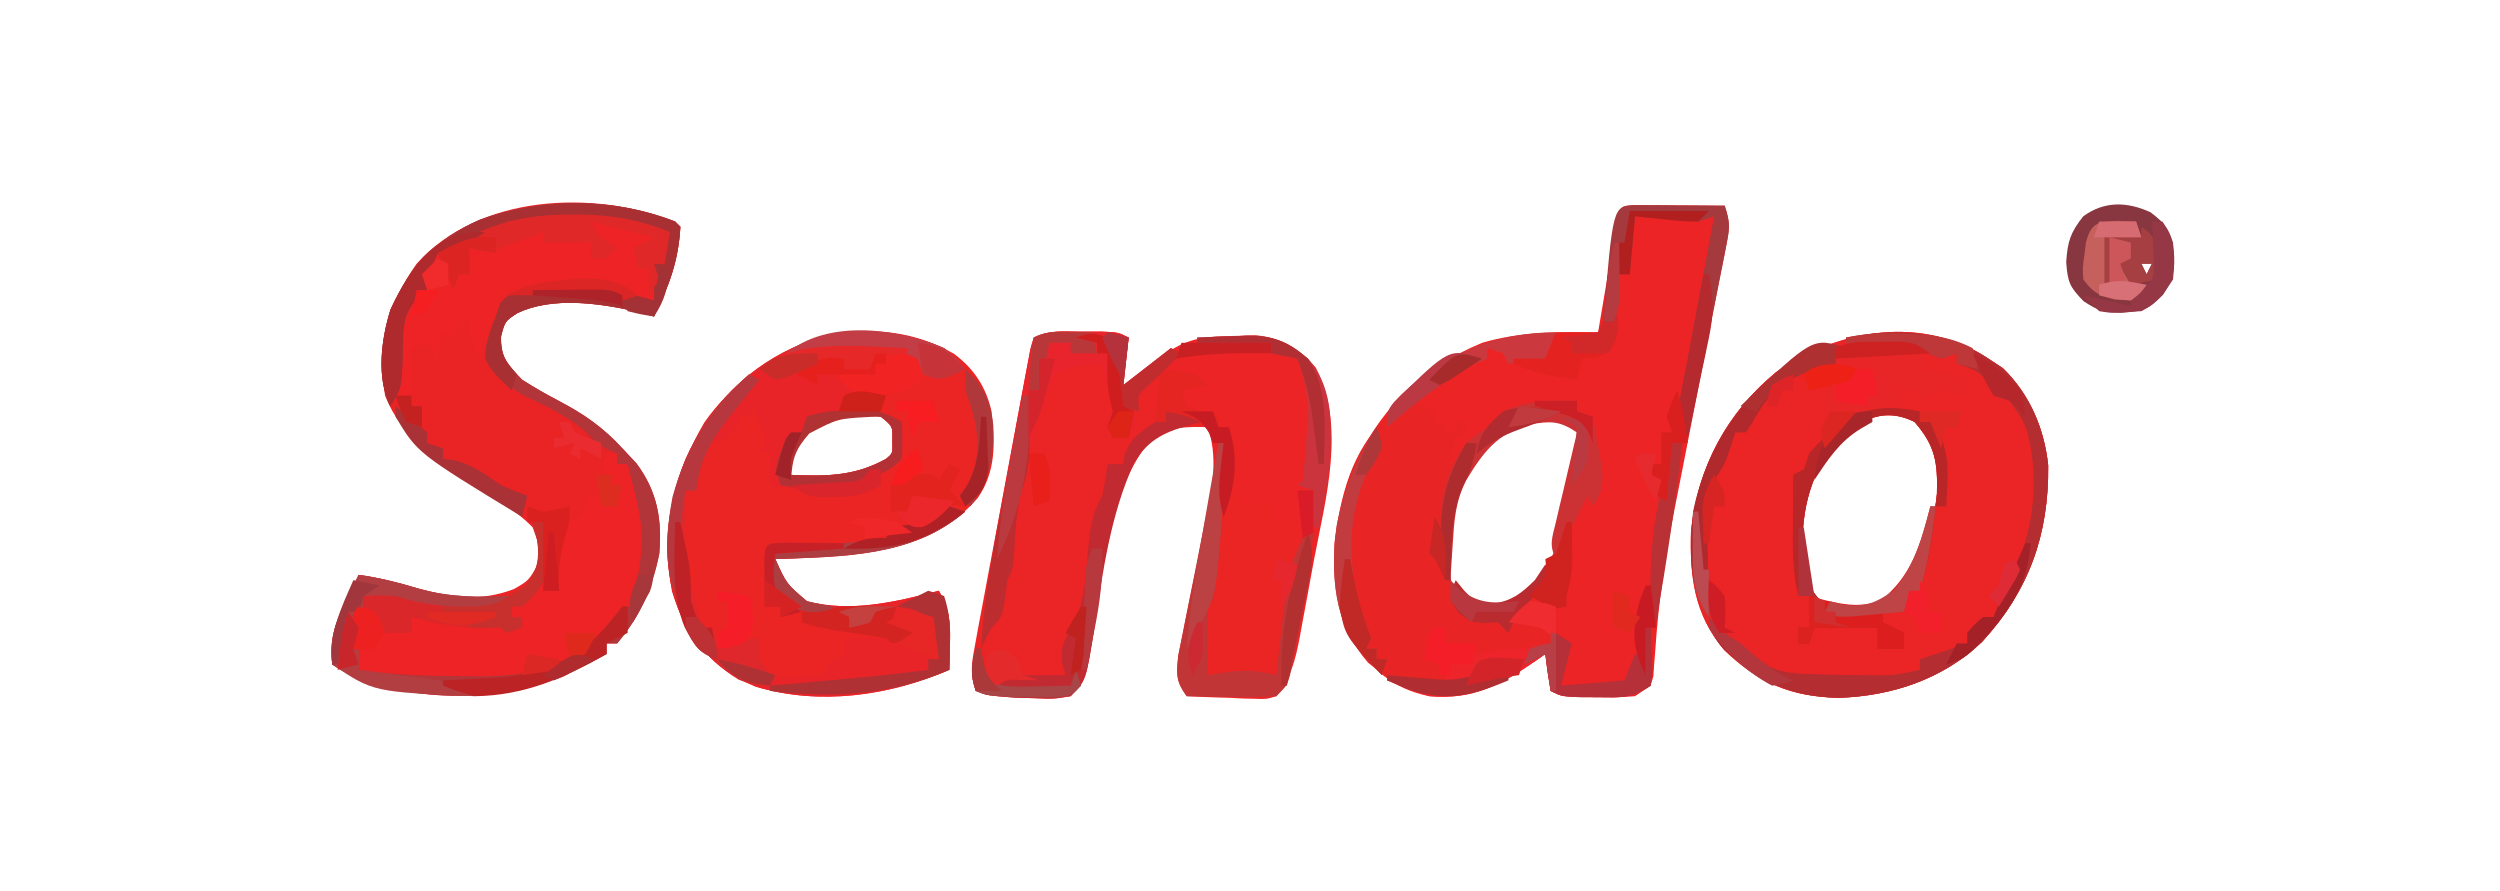 <?xml version="1.0" encoding="UTF-8"?>
<svg version="1.1" xmlns="http://www.w3.org/2000/svg" width="474" height="169">
<path d="M0 0 C1.186 0.008 1.186 0.008 2.396 0.016 C3.677 0.021 3.677 0.021 4.984 0.026 C5.882 0.034 6.78 0.042 7.705 0.051 C8.607 0.056 9.508 0.06 10.437 0.065 C12.672 0.077 14.907 0.093 17.142 0.114 C18.241 3.409 18.042 4.635 17.385 7.974 C17.195 8.963 17.004 9.952 16.808 10.971 C16.593 12.043 16.379 13.115 16.158 14.219 C15.942 15.331 15.725 16.443 15.503 17.589 C14.806 21.161 14.1 24.731 13.392 28.301 C12.931 30.657 12.47 33.013 12.01 35.369 C11.121 39.916 10.231 44.463 9.34 49.009 C9.135 50.055 8.93 51.1 8.719 52.178 C8.359 54.008 7.999 55.838 7.636 57.668 C5.86 66.641 4.569 75.479 3.97 84.61 C3.87 85.845 3.87 85.845 3.767 87.106 C3.718 87.831 3.669 88.557 3.619 89.304 C3.142 91.114 3.142 91.114 0.142 93.114 C-3.143 93.344 -3.143 93.344 -6.92 93.301 C-8.169 93.295 -9.418 93.288 -10.705 93.281 C-13.858 93.114 -13.858 93.114 -15.858 92.114 C-16.265 89.792 -16.602 87.457 -16.858 85.114 C-17.438 85.523 -18.018 85.933 -18.615 86.356 C-25.294 90.962 -30.508 93.833 -38.858 93.114 C-45.8 91.728 -49.939 87.896 -53.858 82.114 C-58.56 72.324 -57.262 61.091 -53.858 51.114 C-48.824 39.185 -40.838 31.096 -28.858 26.114 C-21.553 23.964 -14.409 24.039 -6.858 24.114 C-6.742 23.422 -6.626 22.731 -6.506 22.018 C-5.982 18.903 -5.451 15.79 -4.92 12.676 C-4.738 11.587 -4.555 10.499 -4.367 9.377 C-4.19 8.343 -4.013 7.308 -3.83 6.242 C-3.668 5.284 -3.506 4.326 -3.338 3.338 C-2.652 0.162 -2.652 0.162 0 0 Z M-27.604 44.625 C-34.143 51.882 -35.498 58.242 -35.272 67.91 C-35.059 71.317 -35.059 71.317 -32.733 74.489 C-29.278 76.441 -27.757 76.909 -23.858 76.114 C-17.496 72.17 -15.058 66.621 -13.164 59.508 C-12.593 56.863 -12.085 54.215 -11.608 51.551 C-11.435 50.638 -11.262 49.724 -11.084 48.783 C-10.665 46.562 -10.257 44.339 -9.858 42.114 C-15.89 38.667 -22.468 40.178 -27.604 44.625 Z " fill="#EC2425" transform="translate(309.858,38.886)"/>
<path d="M0 0 C0.495 0.495 0.495 0.495 1 1 C0.657 7.399 -1.159 12.292 -4 18 C-5.196 17.67 -6.393 17.34 -7.625 17 C-14.604 15.46 -23.246 14.239 -29.855 17.34 C-32.247 18.889 -32.247 18.889 -33.062 21.875 C-32.98 25.992 -31.816 27.039 -29 30 C-26.695 31.451 -24.469 32.753 -22.062 34 C-17.348 36.46 -13.621 39.048 -10 43 C-9.113 43.949 -8.226 44.898 -7.312 45.875 C-3.366 51.208 -2.446 56.461 -3 63 C-4.383 69.689 -6.575 74.781 -11 80 C-11.66 80 -12.32 80 -13 80 C-13 80.66 -13 81.32 -13 82 C-26.701 89.725 -39.545 91.726 -55.07 88.328 C-58.859 87.246 -61.701 86.2 -65 84 C-65.577 79.368 -64.518 76.263 -62.5 72.125 C-62.036 71.158 -61.572 70.191 -61.094 69.195 C-60.733 68.471 -60.372 67.746 -60 67 C-56.096 67.528 -52.452 68.441 -48.688 69.562 C-42.248 71.339 -36.89 72.103 -30.562 69.688 C-27.782 68.095 -27.782 68.095 -26 65 C-25.69 61.574 -25.69 61.574 -27 58 C-30.07 54.775 -33.944 52.637 -37.73 50.352 C-44.913 45.973 -51.785 41.104 -55 33 C-56.374 23.485 -54.538 15.835 -49 8 C-37.178 -5.151 -15.643 -6.074 0 0 Z " fill="#EA2325" transform="translate(128,42)"/>
<path d="M0 0 C1.887 -0.004 1.887 -0.004 3.812 -0.008 C7 0.125 7 0.125 9 1.125 C8.67 4.095 8.34 7.065 8 10.125 C8.759 9.559 9.519 8.993 10.301 8.41 C11.295 7.677 12.289 6.943 13.312 6.188 C14.299 5.457 15.285 4.726 16.301 3.973 C20.655 0.992 24.125 0.91 29.312 0.812 C31.256 0.756 31.256 0.756 33.238 0.699 C38.18 1.259 41.206 3.057 44.461 6.809 C50.204 17.829 46.388 31.473 44.174 43.066 C43.684 45.646 43.217 48.228 42.752 50.812 C42.444 52.469 42.135 54.125 41.824 55.781 C41.687 56.546 41.549 57.31 41.407 58.098 C40.592 62.286 39.723 65.783 37 69.125 C35.099 69.693 35.099 69.693 32.988 69.613 C32.231 69.597 31.474 69.581 30.693 69.564 C29.908 69.523 29.122 69.481 28.312 69.438 C27.515 69.415 26.718 69.392 25.896 69.369 C23.93 69.31 21.965 69.221 20 69.125 C17.929 66.287 18.019 64.95 18.416 61.385 C18.709 59.883 19.017 58.384 19.336 56.887 C19.494 56.088 19.652 55.289 19.815 54.466 C20.323 51.912 20.848 49.362 21.375 46.812 C21.893 44.273 22.407 41.733 22.913 39.192 C23.229 37.612 23.551 36.033 23.881 34.457 C25.002 28.895 25.834 23.626 24 18.125 C20.037 17.984 16.461 18.02 13.207 20.48 C5.265 30.055 4.266 44.353 2.482 56.217 C0.911 66.17 0.911 66.17 -2 69.125 C-5.215 69.648 -5.215 69.648 -8.938 69.5 C-10.163 69.466 -11.389 69.433 -12.652 69.398 C-17.947 68.966 -17.947 68.966 -20 68.125 C-21.206 64.508 -20.737 62.661 -20.044 58.925 C-19.81 57.647 -19.576 56.37 -19.335 55.053 C-19.071 53.658 -18.807 52.262 -18.543 50.867 C-18.277 49.439 -18.011 48.011 -17.746 46.583 C-17.188 43.591 -16.625 40.6 -16.058 37.61 C-15.331 33.77 -14.618 29.928 -13.91 26.085 C-13.365 23.137 -12.811 20.189 -12.255 17.243 C-11.989 15.826 -11.725 14.409 -11.464 12.992 C-11.099 11.015 -10.722 9.04 -10.344 7.066 C-10.133 5.94 -9.921 4.815 -9.703 3.655 C-9.471 2.82 -9.239 1.985 -9 1.125 C-6.028 -0.361 -3.304 -0.007 0 0 Z " fill="#EC2425" transform="translate(205,62.875)"/>
<path d="M0 0 C1.361 0.897 1.361 0.897 2.75 1.812 C7.825 6.747 10.612 13.237 11.336 20.262 C11.485 33.36 7.69 43.997 -1.188 53.688 C-8.656 60.799 -18.306 63.975 -28.438 64.312 C-37.407 64.077 -43.544 61.55 -50.047 55.285 C-55.81 48.542 -56.665 41.192 -56.383 32.527 C-55.081 20.533 -49.572 10.242 -40.277 2.57 C-28.396 -5.622 -12.538 -8.358 0 0 Z M-29.688 16.875 C-34.742 23.705 -35.822 31.647 -35 40 C-33.739 43.65 -32.973 45.395 -29.688 47.438 C-24.869 48.446 -22.044 47.648 -17.875 45.062 C-12.732 40.446 -10.439 32.361 -9.762 25.633 C-9.586 19.711 -10.068 16.51 -14 12 C-20.452 8.774 -25.29 12.171 -29.688 16.875 Z " fill="#EB2425" transform="translate(377,68)"/>
<path d="M0 0 C3.83 2.872 6.094 6.315 7.141 10.934 C7.844 16.825 7.992 22.354 4.512 27.375 C-3.25 36.198 -13.2 37.693 -24.479 38.489 C-27.605 38.677 -30.73 38.817 -33.859 38.934 C-31.746 43.642 -31.746 43.642 -27.859 46.934 C-19.561 49.118 -10.972 47.053 -2.859 44.934 C-0.834 48.283 -0.642 50.803 -0.734 54.684 C-0.752 55.668 -0.77 56.653 -0.789 57.668 C-0.812 58.416 -0.835 59.163 -0.859 59.934 C-12.272 64.857 -25.418 66.755 -37.5 63.145 C-44.725 60.202 -48.707 55.843 -52.062 48.898 C-55.787 39.715 -54.592 28.913 -50.859 19.934 C-46.271 9.732 -38.887 2.168 -28.445 -2.039 C-18.772 -5.258 -9.046 -5.188 0 0 Z M-30.859 17.934 C-31.574 20.554 -31.574 20.554 -31.859 22.934 C-24.778 23.248 -19.144 23.425 -12.859 19.934 C-11.589 18.88 -11.589 18.88 -11.672 16.496 C-11.591 13.766 -11.591 13.766 -13.859 11.934 C-20.925 10.59 -26.586 11.909 -30.859 17.934 Z " fill="#EB2424" transform="translate(180.859,67.066)"/>
<path d="M0 0 C2.625 2.188 2.625 2.188 4 4 C-0.625 6.125 -0.625 6.125 -4 5 C-4.495 3.515 -4.495 3.515 -5 2 C-7.64 2 -10.28 2 -13 2 C-13.33 2.66 -13.66 3.32 -14 4 C-15.65 4 -17.3 4 -19 4 C-19 3.34 -19 2.68 -19 2 C-21.31 2.66 -23.62 3.32 -26 4 C-26 4.66 -26 5.32 -26 6 C-25.34 6.33 -24.68 6.66 -24 7 C-24.33 6.01 -24.66 5.02 -25 4 C-23.35 3.67 -21.7 3.34 -20 3 C-19.505 3.99 -19.505 3.99 -19 5 C-16.983 6.134 -16.983 6.134 -15 7 C-16.65 8.65 -18.3 10.3 -20 12 C-18.144 11.938 -18.144 11.938 -16.25 11.875 C-12.984 11.863 -10.785 12.143 -8 14 C-7.875 17.375 -7.875 17.375 -8 21 C-10.301 23.301 -11.942 23.913 -15 25 C-16.031 25.392 -17.062 25.784 -18.125 26.188 C-23.254 27.263 -27.843 26.69 -33 26 C-33 24.02 -33 22.04 -33 20 C-33.66 20 -34.32 20 -35 20 C-34.67 19.34 -34.34 18.68 -34 18 C-34.469 15.575 -35.217 13.348 -36 11 C-36.33 11.66 -36.66 12.32 -37 13 C-37.66 13 -38.32 13 -39 13 C-39 13.66 -39 14.32 -39 15 C-42.462 18 -42.462 18 -45 18 C-45.66 20.97 -46.32 23.94 -47 27 C-47.66 27 -48.32 27 -49 27 C-49.455 40.321 -49.455 40.321 -46 53 C-45.34 53 -44.68 53 -44 53 C-43.67 53.99 -43.34 54.98 -43 56 C-40.36 55.67 -37.72 55.34 -35 55 C-35 56.32 -35 57.64 -35 59 C-33.873 60.835 -33.873 60.835 -32 62 C-29.717 62.361 -29.717 62.361 -27.312 62.188 C-26.504 62.16 -25.696 62.133 -24.863 62.105 C-23.941 62.053 -23.941 62.053 -23 62 C-22.67 61.34 -22.34 60.68 -22 60 C-21.01 59.34 -20.02 58.68 -19 58 C-19 57.01 -19 56.02 -19 55 C-16.333 55 -13.667 55 -11 55 C-11.904 54.867 -12.807 54.734 -13.738 54.598 C-14.918 54.421 -16.097 54.244 -17.312 54.062 C-18.484 53.888 -19.656 53.714 -20.863 53.535 C-24 53 -24 53 -27 52 C-27 51.01 -27 50.02 -27 49 C-27.804 48.691 -28.609 48.381 -29.438 48.062 C-32 47 -32 47 -33 46 C-33.125 42.5 -33.125 42.5 -33 39 C-31.192 37.192 -28.383 37.657 -25.938 37.5 C-18.44 37 -18.44 37 -11 36 C-10.505 35.01 -10.505 35.01 -10 34 C-9.092 33.856 -8.185 33.711 -7.25 33.562 C-3.955 33.195 -3.955 33.195 -1.312 31.375 C-0.549 30.921 0.214 30.468 1 30 C1.99 30.33 2.98 30.66 4 31 C-6.036 39.636 -19.363 39.53 -32 40 C-29.887 44.708 -29.887 44.708 -26 48 C-17.702 50.185 -9.113 48.12 -1 46 C1.026 49.349 1.217 51.87 1.125 55.75 C1.107 56.735 1.089 57.72 1.07 58.734 C1.047 59.482 1.024 60.23 1 61 C-10.413 65.923 -23.558 67.821 -35.641 64.211 C-42.866 61.268 -46.848 56.91 -50.203 49.965 C-53.928 40.782 -52.733 29.98 -49 21 C-44.412 10.799 -37.027 3.234 -26.586 -0.973 C-17.346 -4.048 -9.015 -3.868 0 0 Z M-29 19 C-29.714 21.62 -29.714 21.62 -30 24 C-22.919 24.314 -17.284 24.491 -11 21 C-9.73 19.947 -9.73 19.947 -9.812 17.562 C-9.732 14.833 -9.732 14.833 -12 13 C-19.066 11.657 -24.727 12.976 -29 19 Z " fill="#E82429" transform="translate(179,66)"/>
<path d="M0 0 C1.32 0.66 2.64 1.32 4 2 C4 2.66 4 3.32 4 4 C4.66 4 5.32 4 6 4 C6 4.66 6 5.32 6 6 C6.66 6 7.32 6 8 6 C8 5.34 8 4.68 8 4 C8.66 4 9.32 4 10 4 C10 4.99 10 5.98 10 7 C9.34 7 8.68 7 8 7 C7.67 8.65 7.34 10.3 7 12 C7.66 12.33 8.32 12.66 9 13 C8.501 13.834 8.002 14.668 7.488 15.527 C5.739 19.609 5.81 22.163 6.188 26.562 C6.284 27.843 6.381 29.123 6.48 30.441 C6.953 33.678 7.483 36.117 9 39 C12.352 41.235 14.988 42 19 42 C21.335 42.322 23.668 42.655 26 43 C26 43.99 26 44.98 26 46 C21.46 47.772 17.835 48 13 48 C12.34 48.66 11.68 49.32 11 50 C9.68 50 8.36 50 7 50 C7.33 51.32 7.66 52.64 8 54 C2.182 54.448 -4.034 53.493 -8.617 49.641 C-14.388 43.016 -15.065 35.479 -15 27 C-13.928 18.541 -11.754 9.201 -5.121 3.34 C-3.471 2.143 -1.741 1.059 0 0 Z " fill="#E92425" transform="translate(268,76)"/>
<path d="M0 0 C1.32 0.66 2.64 1.32 4 2 C3.979 2.928 3.959 3.856 3.938 4.812 C3.842 8.023 3.842 8.023 5 11 C5 11.66 5 12.32 5 13 C5.66 13.33 6.32 13.66 7 14 C7.098 13.374 7.196 12.747 7.297 12.102 C7.446 11.284 7.596 10.467 7.75 9.625 C7.889 8.813 8.028 8.001 8.172 7.164 C9 5 9 5 11.078 3.711 C11.712 3.476 12.347 3.242 13 3 C12.807 12.214 12.807 12.214 9.5 15.438 C8.675 15.953 7.85 16.469 7 17 C6.67 17.99 6.34 18.98 6 20 C5.01 20 4.02 20 3 20 C3.041 20.907 3.083 21.815 3.125 22.75 C3 26 3 26 2.051 27.68 C0.221 31.719 0.238 36.244 -0.123 40.625 C-0.591 45.394 -1.67 48.734 -4 53 C-4.714 56.738 -4.714 56.738 -5 60 C-7.755 60.918 -9.245 61.084 -12.062 61 C-15.786 60.707 -15.786 60.707 -18 62 C-18.99 61.34 -19.98 60.68 -21 60 C-20.886 58.541 -20.758 57.083 -20.625 55.625 C-20.555 54.813 -20.486 54.001 -20.414 53.164 C-20 51 -20 51 -18 49 C-17.538 46.567 -17.538 46.567 -17.375 43.875 C-17.3 42.965 -17.225 42.055 -17.148 41.117 C-17.099 40.419 -17.05 39.72 -17 39 C-16.67 39 -16.34 39 -16 39 C-15.974 38.403 -15.948 37.806 -15.922 37.191 C-15.137 25.179 -12.107 13.293 -8 2 C-6.298 1.783 -6.298 1.783 -4.562 1.562 C-1.192 1.388 -1.192 1.388 0 0 Z " fill="#EB2425" transform="translate(207,68)"/>
<path d="M0 0 C1.361 0.897 1.361 0.897 2.75 1.812 C7.825 6.747 10.612 13.237 11.336 20.262 C11.485 33.36 7.69 43.997 -1.188 53.688 C-8.656 60.799 -18.306 63.975 -28.438 64.312 C-37.407 64.077 -43.544 61.55 -50.047 55.285 C-55.81 48.542 -56.665 41.192 -56.383 32.527 C-55.081 20.533 -49.572 10.242 -40.277 2.57 C-28.396 -5.622 -12.538 -8.358 0 0 Z M-12 -1 C-12 -0.01 -12 0.98 -12 2 C-7.545 2.99 -7.545 2.99 -3 4 C-3.99 4.99 -4.98 5.98 -6 7 C-6.99 6.67 -7.98 6.34 -9 6 C-11.167 6.875 -11.167 6.875 -13 8 C-13 7.34 -13 6.68 -13 6 C-14.32 6 -15.64 6 -17 6 C-16.505 7.98 -16.505 7.98 -16 10 C-15.01 10 -14.02 10 -13 10 C-13 10.66 -13 11.32 -13 12 C-12.34 12 -11.68 12 -11 12 C-9.352 15.664 -8.664 18.812 -8.375 22.812 C-8.3 23.788 -8.225 24.764 -8.148 25.77 C-8.099 26.506 -8.05 27.242 -8 28 C-8.66 28 -9.32 28 -10 28 C-10.99 33.28 -11.98 38.56 -13 44 C-13.99 44.33 -14.98 44.66 -16 45 C-16 45.99 -16 46.98 -16 48 C-17.32 48 -18.64 48 -20 48 C-20 49.32 -20 50.64 -20 52 C-18.68 52.66 -17.36 53.32 -16 54 C-18.475 54.495 -18.475 54.495 -21 55 C-21 53.68 -21 52.36 -21 51 C-24.962 49.514 -28.969 49.999 -33 51 C-34.988 52.395 -34.988 52.395 -36 54 C-36 53.01 -36 52.02 -36 51 C-35.34 51 -34.68 51 -34 51 C-34 49.02 -34 47.04 -34 45 C-34.66 45 -35.32 45 -36 45 C-36 37.41 -36 29.82 -36 22 C-35.34 22 -34.68 22 -34 22 C-34 20.68 -34 19.36 -34 18 C-33.165 17.691 -33.165 17.691 -32.312 17.375 C-29.075 15.45 -27.318 12.961 -25 10 C-26.65 10 -28.3 10 -30 10 C-30.33 10.66 -30.66 11.32 -31 12 C-31 10.35 -31 8.7 -31 7 C-30.34 6.67 -29.68 6.34 -29 6 C-29 6.66 -29 7.32 -29 8 C-26.03 8.495 -26.03 8.495 -23 9 C-23 8.34 -23 7.68 -23 7 C-22.34 6.67 -21.68 6.34 -21 6 C-21.495 4.02 -21.495 4.02 -22 2 C-28.002 0.257 -33.795 0.877 -39.312 3.688 C-42.243 6.209 -44.102 8.641 -46 12 C-46 12.66 -46 13.32 -46 14 C-46.66 14 -47.32 14 -48 14 C-53.464 22.879 -54.815 29.669 -54 40 C-53.977 40.883 -53.954 41.766 -53.93 42.676 C-53.649 48.236 -52.13 51.049 -48 55 C-46.608 56.392 -46.608 56.392 -45.188 57.812 C-39.545 61.69 -31.618 60.944 -25 61 C-23.912 61.022 -23.912 61.022 -22.802 61.044 C-17.617 61.128 -17.617 61.128 -13 59 C-13 58.34 -13 57.68 -13 57 C-12.072 56.876 -11.144 56.752 -10.188 56.625 C-6.861 56.185 -6.861 56.185 -4 54 C-4 53.34 -4 52.68 -4 52 C-3.01 51.67 -2.02 51.34 -1 51 C-1 50.34 -1 49.68 -1 49 C-0.34 49 0.32 49 1 49 C2.153 46.774 3.298 44.545 4.438 42.312 C4.763 41.687 5.088 41.061 5.424 40.416 C9.587 32.218 10.79 22.306 8.246 13.344 C7.206 10.921 7.206 10.921 5 8 C3.67 7.653 2.337 7.319 1 7 C0.691 6.175 0.381 5.35 0.062 4.5 C-0.288 3.675 -0.639 2.85 -1 2 C-3.548 1.106 -3.548 1.106 -6 1 C-6 0.34 -6 -0.32 -6 -1 C-7.98 -1 -9.96 -1 -12 -1 Z M-29.688 16.875 C-34.742 23.705 -35.822 31.647 -35 40 C-33.739 43.65 -32.973 45.395 -29.688 47.438 C-24.869 48.446 -22.044 47.648 -17.875 45.062 C-12.732 40.446 -10.439 32.361 -9.762 25.633 C-9.586 19.711 -10.068 16.51 -14 12 C-20.452 8.774 -25.29 12.171 -29.688 16.875 Z " fill="#E82627" transform="translate(377,68)"/>
<path d="M0 0 C0.66 0 1.32 0 2 0 C2 0.66 2 1.32 2 2 C2.66 2 3.32 2 4 2 C8.798 8.717 8.144 15.173 7 23 C5.938 26.688 5.938 26.688 5 29 C4.34 29 3.68 29 3 29 C2.34 30.32 1.68 31.64 1 33 C0.34 33 -0.32 33 -1 33 C-1.377 33.907 -1.377 33.907 -1.762 34.832 C-3.178 37.311 -4.389 38.219 -6.812 39.688 C-7.479 40.104 -8.145 40.52 -8.832 40.949 C-14.599 43.744 -21.058 43.184 -27.312 43.188 C-28.824 43.206 -28.824 43.206 -30.365 43.225 C-36.252 43.236 -41.402 42.89 -47 41 C-48.735 38.363 -49.145 36.987 -48.688 33.875 C-48.347 32.947 -48.347 32.947 -48 32 C-47.67 31.01 -47.34 30.02 -47 29 C-44 30 -44 30 -42.5 31.562 C-40.985 33.346 -40.985 33.346 -38 33 C-37.67 32.01 -37.34 31.02 -37 30 C-35.788 30.217 -35.788 30.217 -34.551 30.438 C-33.482 30.623 -32.414 30.809 -31.312 31 C-30.257 31.186 -29.201 31.371 -28.113 31.562 C-25.347 31.951 -22.785 32.039 -20 32 C-18.657 32.29 -17.318 32.61 -16 33 C-16 32.34 -16 31.68 -16 31 C-16.66 31 -17.32 31 -18 31 C-18 30.34 -18 29.68 -18 29 C-15.75 26.812 -15.75 26.812 -13 25 C-10.688 25.25 -10.688 25.25 -9 26 C-9.206 25.154 -9.412 24.309 -9.625 23.438 C-10.065 19.404 -9.475 16.763 -8 13 C-7.01 12.67 -6.02 12.34 -5 12 C-3.791 10 -3.791 10 -3 8 C-2.34 8 -1.68 8 -1 8 C-1 8.66 -1 9.32 -1 10 C-0.01 9.67 0.98 9.34 2 9 C2.33 8.01 2.66 7.02 3 6 C2.34 6 1.68 6 1 6 C-0.062 4.125 -0.062 4.125 -1 2 C-0.67 1.34 -0.34 0.68 0 0 Z " fill="#ED2326" transform="translate(115,86)"/>
<path d="M0 0 C0.741 0.001 1.482 0.003 2.246 0.004 C8.082 0.106 13.265 1.074 18.688 3.312 C18.358 5.293 18.027 7.272 17.688 9.312 C17.027 9.312 16.367 9.312 15.688 9.312 C16.183 10.797 16.183 10.797 16.688 12.312 C16.25 14.5 16.25 14.5 15.688 16.312 C9.938 16.438 9.938 16.438 7.688 15.312 C5.238 15.214 2.824 15.173 0.375 15.188 C-0.941 15.185 -2.257 15.182 -3.613 15.18 C-6.672 15.289 -9.352 15.591 -12.312 16.312 C-12.494 16.951 -12.676 17.589 -12.863 18.246 C-13.115 19.072 -13.366 19.899 -13.625 20.75 C-13.869 21.574 -14.112 22.397 -14.363 23.246 C-14.677 23.928 -14.99 24.61 -15.312 25.312 C-16.302 25.642 -17.293 25.973 -18.312 26.312 C-18.866 24.237 -19.312 22.469 -19.312 20.312 C-19.973 20.312 -20.633 20.312 -21.312 20.312 C-21.642 21.302 -21.973 22.293 -22.312 23.312 C-22.973 22.983 -23.633 22.652 -24.312 22.312 C-24.642 23.962 -24.973 25.613 -25.312 27.312 C-25.973 26.323 -26.633 25.332 -27.312 24.312 C-28.302 24.642 -29.293 24.973 -30.312 25.312 C-30.312 28.282 -30.312 31.253 -30.312 34.312 C-31.302 34.312 -32.292 34.312 -33.312 34.312 C-33.619 19.303 -33.619 19.303 -28.312 13.312 C-28.312 12.652 -28.312 11.992 -28.312 11.312 C-27.652 10.982 -26.992 10.652 -26.312 10.312 C-25.983 9.322 -25.652 8.332 -25.312 7.312 C-23.273 5.996 -23.273 5.996 -20.688 4.75 C-19.85 4.336 -19.012 3.922 -18.148 3.496 C-12.028 0.942 -6.557 -0.047 0 0 Z " fill="#ED2325" transform="translate(108.312,40.688)"/>
<path d="M0 0 C0.495 0.495 0.495 0.495 1 1 C0.657 7.399 -1.159 12.292 -4 18 C-5.196 17.67 -6.393 17.34 -7.625 17 C-14.604 15.46 -23.246 14.239 -29.855 17.34 C-32.247 18.889 -32.247 18.889 -33.062 21.875 C-32.98 25.992 -31.816 27.039 -29 30 C-26.695 31.451 -24.469 32.753 -22.062 34 C-17.348 36.46 -13.621 39.048 -10 43 C-9.113 43.949 -8.226 44.898 -7.312 45.875 C-3.366 51.208 -2.446 56.461 -3 63 C-4.383 69.689 -6.575 74.781 -11 80 C-11.66 80 -12.32 80 -13 80 C-13 80.66 -13 81.32 -13 82 C-26.701 89.725 -39.545 91.726 -55.07 88.328 C-58.859 87.246 -61.701 86.2 -65 84 C-65.577 79.368 -64.518 76.263 -62.5 72.125 C-62.036 71.158 -61.572 70.191 -61.094 69.195 C-60.733 68.471 -60.372 67.746 -60 67 C-56.146 67.521 -52.581 68.426 -48.875 69.562 C-42.869 71.264 -37.2 71.292 -31 71 C-31.33 71.66 -31.66 72.32 -32 73 C-39.401 73.185 -45.96 73.347 -53 71 C-56.292 70.832 -56.292 70.832 -59 71 C-59.169 72.437 -59.335 73.875 -59.5 75.312 C-59.593 76.113 -59.686 76.914 -59.781 77.738 C-60.048 80.119 -60.048 80.119 -60 83 C-60 83.66 -60 84.32 -60 85 C-53.454 85.975 -47.051 86.183 -40.438 86.188 C-39.435 86.2 -38.433 86.212 -37.4 86.225 C-28.475 86.242 -21.844 85.027 -15 79 C-14.036 77.919 -13.097 76.815 -12.188 75.688 C-11.466 74.801 -10.744 73.914 -10 73 C-9.34 73 -8.68 73 -8 73 C-5.619 59.231 -5.619 59.231 -9 46 C-9.66 46 -10.32 46 -11 46 C-11 45.34 -11 44.68 -11 44 C-11.578 43.752 -12.155 43.505 -12.75 43.25 C-15 42 -15 42 -16.734 40.137 C-20.28 36.793 -24.567 35.024 -28.906 32.879 C-32.173 30.895 -34.004 29.25 -36 26 C-36.023 23.902 -36.023 23.902 -35.375 21.938 C-35.152 21.254 -34.929 20.571 -34.699 19.867 C-34.468 19.251 -34.238 18.635 -34 18 C-33.732 17.196 -33.464 16.391 -33.188 15.562 C-31.429 13.249 -29.851 13.41 -27 13 C-19.082 12.619 -11.578 12.525 -4 15 C-4 12.69 -4 10.38 -4 8 C-3.34 8 -2.68 8 -2 8 C-1.67 6.02 -1.34 4.04 -1 2 C-8.133 0.28 -14.802 -0.259 -22.125 -0.125 C-23.081 -0.116 -24.038 -0.107 -25.023 -0.098 C-27.349 -0.074 -29.674 -0.042 -32 0 C-32.33 0.66 -32.66 1.32 -33 2 C-36.069 3.142 -39.146 4.039 -42.312 4.875 C-45.168 5.699 -45.168 5.699 -45.875 8.125 C-45.916 8.744 -45.958 9.363 -46 10 C-46.66 10 -47.32 10 -48 10 C-47.67 10.99 -47.34 11.98 -47 13 C-47.647 13.516 -48.294 14.031 -48.961 14.562 C-51.654 17.782 -51.528 19.849 -51.625 24 C-51.832 31.532 -51.832 31.532 -54 35 C-56.685 29.631 -55.702 22.252 -53.977 16.719 C-50.179 8.41 -45.408 3.435 -37.094 -0.309 C-25.145 -4.582 -11.884 -4.615 0 0 Z " fill="#B2353A" transform="translate(128,42)"/>
<path d="M0 0 C0.99 1.32 1.98 2.64 3 4 C4.32 3.67 5.64 3.34 7 3 C7.66 4.32 8.32 5.64 9 7 C9.99 6.67 10.98 6.34 12 6 C14.316 9.269 14.026 11.875 13.418 15.727 C13.28 16.477 13.142 17.227 13 18 C12.778 19.218 12.778 19.218 12.551 20.461 C11.545 25.69 10.336 30.846 9 36 C4.71 36 0.42 36 -4 36 C-5.312 33.377 -5.133 31.363 -5.125 28.438 C-5.128 27.446 -5.13 26.455 -5.133 25.434 C-5 23 -5 23 -4 22 C-3.551 18.726 -3.182 15.453 -2.838 12.166 C-2.351 7.876 -1.532 4.071 0 0 Z " fill="#EB2424" transform="translate(233,92)"/>
<path d="M0 0 C1.887 -0.004 1.887 -0.004 3.812 -0.008 C7 0.125 7 0.125 9 1.125 C8.67 4.095 8.34 7.065 8 10.125 C10.97 7.815 13.94 5.505 17 3.125 C17.66 3.455 18.32 3.785 19 4.125 C15 8.125 15 8.125 12.812 9.938 C10.378 12.875 10.287 15.388 10 19.125 C8.35 19.455 6.7 19.785 5 20.125 C5.186 19.383 5.371 18.64 5.562 17.875 C6.007 15.079 5.827 13.772 5 11.125 C4.659 9.46 4.324 7.793 4 6.125 C0.649 6.154 -2.017 6.551 -5 8.125 C-7.215 11.886 -8.047 15.893 -9 20.125 C-9.285 21.201 -9.57 22.278 -9.863 23.387 C-11.506 29.841 -12.419 36.114 -12.789 42.762 C-13 45.125 -13 45.125 -14 47.125 C-14.144 48.28 -14.289 49.435 -14.438 50.625 C-15 54.125 -15 54.125 -17 56.125 C-17.697 57.442 -18.37 58.774 -19 60.125 C-18.434 52.51 -17.409 45.089 -16.004 37.586 C-15.81 36.538 -15.617 35.491 -15.417 34.412 C-15.011 32.221 -14.601 30.032 -14.189 27.842 C-13.558 24.476 -12.942 21.107 -12.326 17.738 C-11.928 15.604 -11.529 13.47 -11.129 11.336 C-10.946 10.326 -10.762 9.315 -10.573 8.275 C-10.308 6.886 -10.308 6.886 -10.037 5.47 C-9.885 4.653 -9.733 3.836 -9.575 2.993 C-9.386 2.377 -9.196 1.76 -9 1.125 C-6.028 -0.361 -3.304 -0.007 0 0 Z " fill="#E9242C" transform="translate(205,62.875)"/>
<path d="M0 0 C2.446 1.902 3.35 2.806 4.25 5.75 C4.712 9.982 4.725 12.021 2.375 15.625 C-0.55 18.55 -1.323 18.715 -5.562 19.062 C-8.882 19.032 -9.74 18.756 -12.688 16.875 C-15.354 14.127 -15.708 13.303 -16 9.438 C-15.734 5.509 -15.185 3.794 -12.75 0.75 C-8.708 -2.177 -4.44 -2.018 0 0 Z M-1.75 9.75 C-1.42 10.41 -1.09 11.07 -0.75 11.75 C-0.42 11.09 -0.09 10.43 0.25 9.75 C-0.41 9.75 -1.07 9.75 -1.75 9.75 Z M-5.75 12.75 C-4.75 14.75 -4.75 14.75 -4.75 14.75 Z " fill="#88363F" transform="translate(407.75,40.25)"/>
<path d="M0 0 C1.361 0.897 1.361 0.897 2.75 1.812 C7.825 6.747 10.612 13.237 11.336 20.262 C11.485 33.36 7.69 43.997 -1.188 53.688 C-8.656 60.799 -18.306 63.975 -28.438 64.312 C-37.777 64.068 -43.34 61.262 -50.25 55.035 C-52.043 52.95 -52.615 51.687 -53 49 C-52.567 49.454 -52.134 49.907 -51.688 50.375 C-49.892 52.2 -49.892 52.2 -47 54 C-46.111 54.849 -45.221 55.699 -44.305 56.574 C-40.864 59.464 -37.509 59.775 -33.125 59.812 C-32.456 59.838 -31.787 59.863 -31.098 59.889 C-29.064 59.957 -27.034 59.985 -25 60 C-24.273 60.009 -23.547 60.018 -22.798 60.027 C-17.824 60.072 -17.824 60.072 -13 59 C-13 58.34 -13 57.68 -13 57 C-10.03 56.01 -7.06 55.02 -4 54 C-4 53.34 -4 52.68 -4 52 C-2.625 50.375 -2.625 50.375 -1 49 C-0.34 49 0.32 49 1 49 C1.248 48.361 1.495 47.721 1.75 47.062 C3.101 43.753 4.586 40.52 6.098 37.281 C8.94 30.095 9.405 20.731 7.211 13.344 C6.136 10.933 6.136 10.933 4 8 C3.01 7.67 2.02 7.34 1 7 C0.711 6.361 0.422 5.721 0.125 5.062 C-1.391 2.283 -3.059 1.929 -6 1 C-6 0.34 -6 -0.32 -6 -1 C-6.99 -0.67 -7.98 -0.34 -9 0 C-10.668 -0.663 -12.335 -1.33 -14 -2 C-16.263 -2.281 -18.536 -2.487 -20.812 -2.625 C-21.974 -2.7 -23.135 -2.775 -24.332 -2.852 C-25.212 -2.901 -26.093 -2.95 -27 -3 C-27 -3.33 -27 -3.66 -27 -4 C-17.597 -5.85 -8.114 -5.41 0 0 Z " fill="#B32D31" transform="translate(377,68)"/>
<path d="M0 0 C0.495 0.495 0.495 0.495 1 1 C0.657 7.399 -1.159 12.292 -4 18 C-5.196 17.67 -6.393 17.34 -7.625 17 C-14.608 15.459 -23.242 14.244 -29.859 17.336 C-32.263 18.89 -32.263 18.89 -33 21.938 C-33 25.503 -32.203 26.338 -30 29 C-30.33 29.99 -30.66 30.98 -31 32 C-34.656 28.518 -34.656 28.518 -36 26 C-35.939 23.09 -35.076 20.684 -34 18 C-33.732 17.196 -33.464 16.391 -33.188 15.562 C-31.429 13.249 -29.851 13.41 -27 13 C-19.082 12.619 -11.578 12.525 -4 15 C-4 12.69 -4 10.38 -4 8 C-3.34 8 -2.68 8 -2 8 C-1.67 6.02 -1.34 4.04 -1 2 C-8.133 0.28 -14.802 -0.259 -22.125 -0.125 C-23.081 -0.116 -24.038 -0.107 -25.023 -0.098 C-27.349 -0.074 -29.674 -0.042 -32 0 C-32.33 0.66 -32.66 1.32 -33 2 C-36.069 3.142 -39.146 4.039 -42.312 4.875 C-45.168 5.699 -45.168 5.699 -45.875 8.125 C-45.916 8.744 -45.958 9.363 -46 10 C-46.66 10 -47.32 10 -48 10 C-47.67 10.99 -47.34 11.98 -47 13 C-47.971 13.773 -47.971 13.773 -48.961 14.562 C-51.654 17.782 -51.528 19.849 -51.625 24 C-51.832 31.532 -51.832 31.532 -54 35 C-56.685 29.631 -55.702 22.252 -53.977 16.719 C-50.179 8.41 -45.408 3.435 -37.094 -0.309 C-25.145 -4.582 -11.884 -4.615 0 0 Z " fill="#A83033" transform="translate(128,42)"/>
<path d="M0 0 C0 0.66 0 1.32 0 2 C0.66 2 1.32 2 2 2 C6.148 6.627 5.275 12.182 5 18 C4.34 18 3.68 18 3 18 C2.876 19.155 2.752 20.31 2.625 21.5 C2.081 25.798 1.239 29.845 0 34 C-0.99 34.495 -0.99 34.495 -2 35 C-2.33 35.99 -2.66 36.98 -3 38 C-4.32 38 -5.64 38 -7 38 C-7 38.66 -7 39.32 -7 40 C-5.68 40.66 -4.36 41.32 -3 42 C-3 42.99 -3 43.98 -3 45 C-4.65 45 -6.3 45 -8 45 C-8 43.68 -8 42.36 -8 41 C-11.96 41 -15.92 41 -20 41 C-20.33 41.99 -20.66 42.98 -21 44 C-21.66 44 -22.32 44 -23 44 C-23 43.01 -23 42.02 -23 41 C-22.34 41 -21.68 41 -21 41 C-21 39.02 -21 37.04 -21 35 C-21.66 35 -22.32 35 -23 35 C-24.234 30.229 -24.113 25.575 -24.062 20.688 C-24.058 19.852 -24.053 19.016 -24.049 18.154 C-24.037 16.103 -24.019 14.051 -24 12 C-23.34 11.67 -22.68 11.34 -22 11 C-21.67 10.01 -21.34 9.02 -21 8 C-14.597 0.655 -9.589 -2 0 0 Z M-16.688 6.875 C-21.742 13.705 -22.822 21.647 -22 30 C-20.739 33.65 -19.973 35.395 -16.688 37.438 C-11.869 38.446 -9.044 37.648 -4.875 35.062 C0.268 30.446 2.561 22.361 3.238 15.633 C3.414 9.711 2.932 6.51 -1 2 C-7.452 -1.226 -12.29 2.171 -16.688 6.875 Z " fill="#B82628" transform="translate(364,78)"/>
<path d="M0 0 C0.33 0 0.66 0 1 0 C1.126 6.92 0.785 13.681 0.062 20.562 C-0.025 21.463 -0.112 22.363 -0.201 23.291 C-0.872 29.872 -0.872 29.872 -2 31 C-2.073 33.186 -2.084 35.375 -2.062 37.562 C-2.053 38.76 -2.044 39.958 -2.035 41.191 C-2.024 42.118 -2.012 43.045 -2 44 C-0.783 43.814 0.434 43.629 1.688 43.438 C5.043 42.926 7.696 43.219 11 44 C11.164 42.442 11.164 42.442 11.332 40.852 C13.185 24.207 13.185 24.207 16 18 C16.66 17.67 17.32 17.34 18 17 C17.353 23.566 16.352 29.969 15.062 36.438 C14.893 37.334 14.723 38.231 14.549 39.154 C14.379 40.01 14.21 40.865 14.035 41.746 C13.884 42.516 13.734 43.286 13.578 44.08 C13 46 13 46 11 48 C8.091 48.145 5.28 48.186 2.375 48.125 C1.573 48.116 0.771 48.107 -0.055 48.098 C-2.037 48.074 -4.018 48.038 -6 48 C-8.064 45.165 -7.981 43.82 -7.6 40.26 C-7.314 38.758 -7.012 37.259 -6.699 35.762 C-6.543 34.963 -6.388 34.164 -6.227 33.341 C-5.726 30.787 -5.207 28.237 -4.688 25.688 C-4.182 23.148 -3.681 20.607 -3.18 18.067 C-2.868 16.488 -2.552 14.909 -2.232 13.332 C-1.339 8.9 -0.596 4.482 0 0 Z " fill="#C13537" transform="translate(231,84)"/>
<path d="M0 0 C2.31 0.33 4.62 0.66 7 1 C7 1.33 7 1.66 7 2 C6.408 2.135 5.817 2.271 5.207 2.41 C0.261 3.758 -3.177 5.096 -5.953 9.707 C-10.458 19.573 -11.919 30.456 -13.518 41.092 C-15.089 51.045 -15.089 51.045 -18 54 C-21.215 54.523 -21.215 54.523 -24.938 54.375 C-26.776 54.325 -26.776 54.325 -28.652 54.273 C-33.947 53.841 -33.947 53.841 -36 53 C-37.097 49.71 -36.8 48.287 -36 45 C-35.67 45 -35.34 45 -35 45 C-34.67 46.65 -34.34 48.3 -34 50 C-33.01 50 -32.02 50 -31 50 C-27 50 -23 50 -19 50 C-19.202 49.242 -19.405 48.484 -19.613 47.703 C-20.114 44.203 -18.719 42.7 -17.051 39.719 C-15.34 35.293 -15.081 30.694 -14.684 25.991 C-14.348 22.207 -13.92 19.291 -12 16 C-11.617 14.009 -11.274 12.009 -11 10 C-10.01 10 -9.02 10 -8 10 C-7.907 9.134 -7.907 9.134 -7.812 8.25 C-6.666 5.076 -4.74 3.872 -2 2 C-1.34 2 -0.68 2 0 2 C0 1.34 0 0.68 0 0 Z " fill="#C12A30" transform="translate(221,78)"/>
<path d="M0 0 C0.33 0 0.66 0 1 0 C1.081 1.791 1.139 3.583 1.188 5.375 C1.24 6.872 1.24 6.872 1.293 8.398 C1.196 9.257 1.1 10.115 1 11 C-2.702 13.468 -4.659 13.238 -9.062 13.188 C-10.936 13.178 -10.936 13.178 -12.848 13.168 C-16 13 -16 13 -18 12 C-18.407 9.678 -18.744 7.343 -19 5 C-19.58 5.41 -20.16 5.82 -20.758 6.242 C-27.436 10.849 -32.65 13.72 -41 13 C-43.765 12.159 -46.329 11.125 -49 10 C-49 9.67 -49 9.34 -49 9 C-45.37 9.33 -41.74 9.66 -38 10 C-37.67 9.01 -37.34 8.02 -37 7 C-31.846 4.558 -27.665 4 -22 4 C-19.712 3.724 -19.712 3.724 -18 3 C-17.67 2.34 -17.34 1.68 -17 1 C-16.01 1.66 -15.02 2.32 -14 3 C-14.667 5.667 -15.333 8.333 -16 11 C-10.06 10.505 -10.06 10.505 -4 10 C-3.34 8.35 -2.68 6.7 -2 5 C-1.67 5 -1.34 5 -1 5 C-0.67 3.35 -0.34 1.7 0 0 Z " fill="#EE242B" transform="translate(312,119)"/>
<path d="M0 0 C0 0.66 0 1.32 0 2 C0.99 2.33 1.98 2.66 3 3 C3.391 5.08 3.762 7.165 4.125 9.25 C4.334 10.41 4.543 11.57 4.758 12.766 C5.003 16.036 4.788 17.325 3 20 C2.67 19.34 2.34 18.68 2 18 C1.734 18.531 1.469 19.062 1.195 19.609 C-0.536 23.073 -2.268 26.536 -4 30 C-5.364 27.272 -4.699 25.94 -4.004 22.992 C-3.775 22.006 -3.546 21.02 -3.311 20.004 C-3.064 18.971 -2.817 17.939 -2.562 16.875 C-2.32 15.835 -2.077 14.794 -1.826 13.723 C-1.224 11.147 -0.615 8.573 0 6 C-3.41 3.727 -4.984 3.827 -8.945 4.473 C-15.054 6.04 -17.968 9.953 -21.02 15.098 C-23.08 19.096 -23.278 22.751 -23.562 27.188 C-23.646 28.46 -23.73 29.732 -23.816 31.043 C-23.907 32.507 -23.907 32.507 -24 34 C-24.33 34 -24.66 34 -25 34 C-26.329 24.252 -26.967 16.429 -21 8 C-19.056 6.227 -17.357 5.232 -15 4 C-14.67 3.34 -14.34 2.68 -14 2 C-9.18 -0.116 -5.158 -0.178 0 0 Z " fill="#CC3133" transform="translate(299,76)"/>
<path d="M0 0 C0.66 0.33 1.32 0.66 2 1 C1.186 1.996 1.186 1.996 0.355 3.012 C-0.718 4.336 -0.718 4.336 -1.812 5.688 C-2.52 6.558 -3.228 7.428 -3.957 8.324 C-7.425 12.867 -9.334 16.275 -10 22 C-10.66 22 -11.32 22 -12 22 C-12.455 35.321 -12.455 35.321 -9 48 C-8.34 48 -7.68 48 -7 48 C-6.67 48.99 -6.34 49.98 -6 51 C-3.36 50.67 -0.72 50.34 2 50 C2 51.32 2 52.64 2 54 C3.42 56.227 3.42 56.227 5 58 C2.115 59.221 1.047 59.018 -1.938 57.875 C-8.562 53.819 -12.263 48.45 -14.594 41.137 C-16.771 29.687 -14.241 19.031 -8.473 9.117 C-6.063 5.653 -3.133 2.808 0 0 Z " fill="#DE282B" transform="translate(142,71)"/>
<path d="M0 0 C0.741 0.001 1.482 0.003 2.246 0.004 C8.082 0.106 13.265 1.074 18.688 3.312 C18.358 5.293 18.027 7.272 17.688 9.312 C17.027 9.312 16.367 9.312 15.688 9.312 C16.183 10.797 16.183 10.797 16.688 12.312 C16.027 13.303 15.367 14.293 14.688 15.312 C14.688 13.662 14.688 12.012 14.688 10.312 C14.027 10.312 13.367 10.312 12.688 10.312 C12.193 8.332 12.193 8.332 11.688 6.312 C13.008 5.652 14.328 4.992 15.688 4.312 C9.748 2.828 9.748 2.828 3.688 1.312 C5.521 4.479 5.521 4.479 8.688 6.312 C8.027 6.973 7.367 7.633 6.688 8.312 C5.697 8.312 4.707 8.312 3.688 8.312 C3.688 7.322 3.688 6.332 3.688 5.312 C0.718 5.312 -2.252 5.312 -5.312 5.312 C-5.312 4.652 -5.312 3.993 -5.312 3.312 C-5.855 3.517 -6.398 3.722 -6.957 3.934 C-7.672 4.203 -8.388 4.472 -9.125 4.75 C-10.187 5.15 -10.187 5.15 -11.27 5.559 C-16.16 7.363 -16.16 7.363 -19.312 6.312 C-19.312 7.963 -19.312 9.613 -19.312 11.312 C-19.973 11.312 -20.633 11.312 -21.312 11.312 C-21.642 12.303 -21.973 13.293 -22.312 14.312 C-23.302 12.002 -24.293 9.693 -25.312 7.312 C-23.796 6.513 -22.274 5.723 -20.75 4.938 C-19.903 4.497 -19.056 4.056 -18.184 3.602 C-12.1 0.87 -6.577 -0.048 0 0 Z " fill="#E12828" transform="translate(108.312,40.688)"/>
<path d="M0 0 C1.186 0.008 1.186 0.008 2.396 0.016 C3.677 0.021 3.677 0.021 4.984 0.026 C5.882 0.034 6.78 0.042 7.705 0.051 C8.607 0.056 9.508 0.06 10.437 0.065 C12.672 0.077 14.907 0.093 17.142 0.114 C18.177 3.216 18.137 4.139 17.521 7.218 C17.361 8.038 17.201 8.859 17.036 9.705 C16.856 10.586 16.676 11.467 16.49 12.375 C16.311 13.281 16.132 14.187 15.948 15.12 C15.374 18.015 14.789 20.908 14.205 23.801 C13.814 25.762 13.424 27.724 13.035 29.686 C12.079 34.497 11.113 39.306 10.142 44.114 C7.749 40.523 8.058 39.897 8.853 35.817 C9.054 34.747 9.255 33.678 9.462 32.576 C9.799 30.862 9.799 30.862 10.142 29.114 C10.574 26.754 11.003 24.395 11.431 22.035 C11.876 19.645 12.321 17.254 12.767 14.864 C12.997 13.63 13.226 12.396 13.463 11.125 C14.022 8.121 14.581 5.117 15.142 2.114 C14.152 2.444 13.162 2.774 12.142 3.114 C10.076 3.028 8.013 2.875 5.955 2.676 C4.325 2.523 4.325 2.523 2.662 2.367 C1.83 2.284 0.999 2.2 0.142 2.114 C-0.188 5.744 -0.518 9.374 -0.858 13.114 C-1.518 13.114 -2.178 13.114 -2.858 13.114 C-3.188 16.084 -3.518 19.054 -3.858 22.114 C-4.518 22.114 -5.178 22.114 -5.858 22.114 C-4.055 0.248 -4.055 0.248 0 0 Z " fill="#A43A3E" transform="translate(309.858,38.886)"/>
<path d="M0 0 C0.66 0 1.32 0 2 0 C3.512 3.024 3.173 5.662 3 9 C1.925 11.978 0.433 13.972 -2 16 C-2.66 16 -3.32 16 -4 16 C-4 16.66 -4 17.32 -4 18 C-3.34 18 -2.68 18 -2 18 C-2 18.66 -2 19.32 -2 20 C-2.99 20.33 -3.98 20.66 -5 21 C-5.33 20.67 -5.66 20.34 -6 20 C-7.155 20.021 -8.31 20.041 -9.5 20.062 C-14.198 20.139 -18.472 19.174 -23 18 C-23 18.99 -23 19.98 -23 21 C-24.65 21 -26.3 21 -28 21 C-28.402 20.041 -28.402 20.041 -28.812 19.062 C-29.887 16.669 -29.887 16.669 -33 16 C-32.67 15.01 -32.34 14.02 -32 13 C-30.395 13.141 -28.791 13.288 -27.188 13.438 C-26.294 13.519 -25.401 13.6 -24.48 13.684 C-22 14 -22 14 -19 15 C-10.598 16.03 -10.598 16.03 -2.711 13.719 C-0.295 11.2 0.931 9.281 1.121 5.754 C0.894 3.312 0.894 3.312 0 0 Z " fill="#D9272A" transform="translate(101,99)"/>
<path d="M0 0 C3.854 0.521 7.419 1.426 11.125 2.562 C17.131 4.264 22.8 4.292 29 4 C28.67 4.66 28.34 5.32 28 6 C20.599 6.185 14.04 6.347 7 4 C3.708 3.832 3.708 3.832 1 4 C0.831 5.437 0.665 6.875 0.5 8.312 C0.407 9.113 0.314 9.914 0.219 10.738 C-0.048 13.119 -0.048 13.119 0 16 C0 16.66 0 17.32 0 18 C0.631 18.08 1.262 18.161 1.912 18.244 C4.755 18.611 7.596 18.993 10.438 19.375 C11.927 19.564 11.927 19.564 13.447 19.758 C14.392 19.887 15.336 20.016 16.309 20.148 C17.183 20.264 18.058 20.379 18.959 20.498 C19.632 20.663 20.306 20.829 21 21 C21.33 21.66 21.66 22.32 22 23 C2.796 22.198 2.796 22.198 -5 17 C-5.577 12.368 -4.518 9.263 -2.5 5.125 C-2.036 4.158 -1.572 3.191 -1.094 2.195 C-0.733 1.471 -0.372 0.746 0 0 Z " fill="#B33E42" transform="translate(68,109)"/>
<path d="M0 0 C0.33 0 0.66 0 1 0 C0.411 5.5 -0.417 10.691 -2 16 C-2.66 16.33 -3.32 16.66 -4 17 C-4.33 17.99 -4.66 18.98 -5 20 C-6.32 20 -7.64 20 -9 20 C-9 20.66 -9 21.32 -9 22 C-7.68 22.66 -6.36 23.32 -5 24 C-5 24.99 -5 25.98 -5 27 C-6.65 27 -8.3 27 -10 27 C-10 25.68 -10 24.36 -10 23 C-13.96 23 -17.92 23 -22 23 C-22.33 23.99 -22.66 24.98 -23 26 C-23.66 26 -24.32 26 -25 26 C-25 25.01 -25 24.02 -25 23 C-24.34 23 -23.68 23 -23 23 C-23 21.02 -23 19.04 -23 17 C-22.348 17.179 -21.695 17.358 -21.023 17.543 C-16.765 18.579 -13.891 19.264 -9.625 18 C-3.501 13.334 -1.865 7.149 0 0 Z " fill="#DC1F1E" transform="translate(366,96)"/>
<path d="M0 0 C-0.66 0 -1.32 0 -2 0 C-2 0.99 -2 1.98 -2 3 C-3.052 3.268 -4.104 3.536 -5.188 3.812 C-11.936 5.914 -14.526 8.279 -17.887 14.355 C-18.254 14.898 -18.621 15.441 -19 16 C-19.66 16 -20.32 16 -21 16 C-21.402 17.299 -21.402 17.299 -21.812 18.625 C-23 22 -23 22 -24.562 24.469 C-26.653 29.604 -26.319 34.392 -26.188 39.875 C-26.174 40.945 -26.16 42.015 -26.146 43.117 C-26.111 45.745 -26.062 48.372 -26 51 C-30.128 44.808 -29.53 38.212 -29 31 C-26.564 19.333 -20.651 9.981 -11 3 C-4.013 -1.337 -4.013 -1.337 0 0 Z " fill="#B02A2D" transform="translate(350,66)"/>
<path d="M0 0 C2.376 -0.109 4.747 -0.188 7.125 -0.25 C7.79 -0.284 8.455 -0.317 9.141 -0.352 C14.287 -0.452 17.069 0.745 21 4 C25.437 9.113 25.47 15.172 25.273 21.656 C24.876 26.519 24.068 31.242 23 36 C22.67 36 22.34 36 22 36 C22 33.69 22 31.38 22 29 C21.01 28.67 20.02 28.34 19 28 C19.33 27.67 19.66 27.34 20 27 C20.294 24.45 20.516 21.933 20.688 19.375 C20.747 18.675 20.807 17.975 20.869 17.254 C21.2 12.362 20.589 8.64 19 4 C16.525 3.505 16.525 3.505 14 3 C14 2.34 14 1.68 14 1 C9.38 1 4.76 1 0 1 C0 0.67 0 0.34 0 0 Z " fill="#CB343D" transform="translate(227,64)"/>
<path d="M0 0 C0.99 0.33 1.98 0.66 3 1 C4.05 4.149 4.101 6.388 4.062 9.688 C4.053 10.681 4.044 11.675 4.035 12.699 C4.024 13.458 4.012 14.218 4 15 C-7.163 19.816 -18.016 20.451 -30 19 C-30 18.67 -30 18.34 -30 18 C-29.375 17.945 -28.751 17.889 -28.107 17.832 C-25.238 17.577 -22.369 17.32 -19.5 17.062 C-18.518 16.975 -17.535 16.888 -16.523 16.799 C-10.999 16.302 -5.499 15.727 0 15 C0 14.34 0 13.68 0 13 C0.66 13 1.32 13 2 13 C1.355 8.876 1.355 8.876 0 5 C-2.994 3.389 -2.994 3.389 -6 3 C-4 2 -2 1 0 0 Z " fill="#AF3134" transform="translate(176,112)"/>
<path d="M0 0 C0.582 1.852 0.582 1.852 1 4 C0.06 5.701 -0.949 7.365 -2 9 C-6.406 19.525 -5.195 29.675 -1 40 C-1.33 40.66 -1.66 41.32 -2 42 C-1.34 42 -0.68 42 0 42 C0 42.66 0 43.32 0 44 C0.66 44 1.32 44 2 44 C1.67 44.99 1.34 45.98 1 47 C0.033 45.945 -0.923 44.881 -1.875 43.812 C-2.409 43.221 -2.942 42.629 -3.492 42.02 C-8.44 35.392 -8.571 26.504 -7.566 18.578 C-6.134 11.681 -3.854 5.895 0 0 Z " fill="#C23B3F" transform="translate(261,81)"/>
<path d="M0 0 C0.33 0 0.66 0 1 0 C1.352 12.822 1.352 12.822 -0.492 18.887 C-1.404 22.682 -1.513 26.574 -1.754 30.461 C-2 33 -2 33 -3 35 C-3.144 36.155 -3.289 37.31 -3.438 38.5 C-4 42 -4 42 -6 44 C-6.697 45.317 -7.37 46.649 -8 48 C-7.448 37.774 -5.39 27.84 -3.438 17.812 C-3.104 16.08 -2.772 14.348 -2.439 12.615 C-1.632 8.409 -0.818 4.204 0 0 Z " fill="#BD2C2E" transform="translate(194,75)"/>
<path d="M0 0 C2.64 0 5.28 0 8 0 C8.66 1.32 9.32 2.64 10 4 C6.785 6.844 4.266 7.652 0 8 C-3.405 7.762 -4.537 7.527 -6.812 4.938 C-7.4 3.978 -7.4 3.978 -8 3 C-8.99 3.33 -9.98 3.66 -11 4 C-11 4.66 -11 5.32 -11 6 C-12.32 5.34 -13.64 4.68 -15 4 C-12.64 1.903 -11.454 1.031 -8.25 0.812 C-7.136 0.905 -7.136 0.905 -6 1 C-6 1.66 -6 2.32 -6 3 C-4.35 3 -2.7 3 -1 3 C-0.67 2.01 -0.34 1.02 0 0 Z " fill="#F12323" transform="translate(166,67)"/>
<path d="M0 0 C0.947 -0.014 1.895 -0.028 2.871 -0.043 C5.608 0.191 7.227 0.79 9.562 2.188 C9.688 5.562 9.688 5.562 9.562 9.188 C7.261 11.489 5.62 12.1 2.562 13.188 C1.49 13.579 0.417 13.971 -0.688 14.375 C-5.212 15.355 -8.917 14.946 -13.438 14.188 C-14.525 10.874 -14.51 10.352 -13 6.938 C-12.484 6.03 -11.969 5.122 -11.438 4.188 C-10.777 4.188 -10.117 4.188 -9.438 4.188 C-9.107 3.197 -8.777 2.208 -8.438 1.188 C-5.386 0.17 -3.196 0.022 0 0 Z M-11.438 7.188 C-12.152 9.808 -12.152 9.808 -12.438 12.188 C-5.356 12.501 0.278 12.679 6.562 9.188 C7.833 8.134 7.833 8.134 7.75 5.75 C7.831 3.02 7.831 3.02 5.562 1.188 C-1.503 -0.156 -7.164 1.163 -11.438 7.188 Z " fill="#B33135" transform="translate(161.438,77.812)"/>
<path d="M0 0 C1.671 0.062 1.671 0.062 3.375 0.125 C3.705 1.115 4.035 2.105 4.375 3.125 C2.065 2.795 -0.245 2.465 -2.625 2.125 C-0.15 3.115 -0.15 3.115 2.375 4.125 C2.375 5.115 2.375 6.105 2.375 7.125 C1.385 7.62 1.385 7.62 0.375 8.125 C2.208 11.292 2.208 11.292 5.375 13.125 C2.375 15.125 2.375 15.125 -0.625 14.938 C-3.755 14.09 -4.724 13.659 -6.625 11.125 C-6.77 8.934 -6.77 8.934 -6.438 6.562 C-6.341 5.777 -6.244 4.992 -6.145 4.184 C-5.166 0.308 -3.901 0.135 0 0 Z M0.375 11.125 C1.375 13.125 1.375 13.125 1.375 13.125 Z " fill="#C5605C" transform="translate(401.625,41.875)"/>
<path d="M0 0 C2.625 2.188 2.625 2.188 4 4 C-0.625 6.125 -0.625 6.125 -4 5 C-4.33 4.01 -4.66 3.02 -5 2 C-11.925 -1.462 -23.477 1.156 -31 2 C-23.253 -5.747 -9.141 -3.922 0 0 Z " fill="#C23D45" transform="translate(179,66)"/>
<path d="M0 0 C0.99 0.33 1.98 0.66 3 1 C-7.036 9.636 -20.363 9.53 -33 10 C-30.887 14.708 -30.887 14.708 -27 18 C-25.345 18.385 -23.678 18.728 -22 19 C-22.33 19.66 -22.66 20.32 -23 21 C-31.527 18.868 -31.527 18.868 -34 16 C-34.312 12.375 -34.312 12.375 -34 9 C-32.192 7.192 -29.383 7.657 -26.938 7.5 C-19.44 7 -19.44 7 -12 6 C-11.67 5.34 -11.34 4.68 -11 4 C-10.092 3.856 -9.185 3.711 -8.25 3.562 C-4.955 3.195 -4.955 3.195 -2.312 1.375 C-1.549 0.921 -0.786 0.468 0 0 Z " fill="#AC3D41" transform="translate(180,96)"/>
<path d="M0 0 C6.75 0.75 6.75 0.75 9 3 C7.35 3.33 5.7 3.66 4 4 C4.33 4.99 4.66 5.98 5 7 C8.008 8.225 8.008 8.225 11 9 C11 9.66 11 10.32 11 11 C11.66 11 12.32 11 13 11 C14.895 16.922 14.229 22.288 12 28 C10.969 24.731 11.036 22.14 11.438 18.75 C11.539 17.858 11.641 16.966 11.746 16.047 C11.83 15.371 11.914 14.696 12 14 C11.34 14 10.68 14 10 14 C9.814 13.381 9.629 12.762 9.438 12.125 C7.286 8.944 4.625 8.805 1 8 C1 8.66 1 9.32 1 10 C0.34 10 -0.32 10 -1 10 C-0.67 6.7 -0.34 3.4 0 0 Z " fill="#E42521" transform="translate(220,70)"/>
<path d="M0 0 C0.33 0 0.66 0 1 0 C1.081 1.791 1.139 3.583 1.188 5.375 C1.24 6.872 1.24 6.872 1.293 8.398 C1.196 9.257 1.1 10.115 1 11 C-2.702 13.468 -4.659 13.238 -9.062 13.188 C-10.936 13.178 -10.936 13.178 -12.848 13.168 C-16 13 -16 13 -18 12 C-18.407 9.678 -18.744 7.343 -19 5 C-20.98 5.99 -20.98 5.99 -23 7 C-22.67 6.01 -22.34 5.02 -22 4 C-20.677 3.628 -19.343 3.294 -18 3 C-17.67 2.34 -17.34 1.68 -17 1 C-16.01 1.66 -15.02 2.32 -14 3 C-14.667 5.667 -15.333 8.333 -16 11 C-10.06 10.505 -10.06 10.505 -4 10 C-3.34 8.35 -2.68 6.7 -2 5 C-1.67 5 -1.34 5 -1 5 C-0.67 3.35 -0.34 1.7 0 0 Z " fill="#B53038" transform="translate(312,119)"/>
<path d="M0 0 C-0.66 1.65 -1.32 3.3 -2 5 C-4.31 5.33 -6.62 5.66 -9 6 C-9.33 5.34 -9.66 4.68 -10 4 C-10.99 3.67 -11.98 3.34 -13 3 C-13 3.66 -13 4.32 -13 5 C-14.64 5.712 -14.64 5.712 -16.312 6.438 C-22.223 9.355 -27.033 13.727 -32 18 C-32 14.464 -31.574 14.118 -29.188 11.688 C-21.026 3.937 -11.244 0 0 0 Z " fill="#CB383E" transform="translate(295,63)"/>
<path d="M0 0 C0.66 0.33 1.32 0.66 2 1 C1.186 1.996 1.186 1.996 0.355 3.012 C-0.718 4.336 -0.718 4.336 -1.812 5.688 C-2.52 6.558 -3.228 7.428 -3.957 8.324 C-7.425 12.867 -9.334 16.275 -10 22 C-10.66 22 -11.32 22 -12 22 C-12.921 26.655 -13.122 31.147 -13.062 35.875 C-13.056 36.908 -13.056 36.908 -13.049 37.961 C-13.037 39.641 -13.019 41.32 -13 43 C-16.515 37.202 -15.67 29.695 -14.5 23.242 C-11.883 13.754 -7.302 6.545 0 0 Z " fill="#B6383E" transform="translate(142,71)"/>
<path d="M0 0 C-3 2 -3 2 -6.125 2.875 C-7.074 3.246 -8.023 3.618 -9 4 C-9.969 6.032 -9.969 6.032 -10 8 C-10.66 8 -11.32 8 -12 8 C-11.67 8.99 -11.34 9.98 -11 11 C-11.971 11.773 -11.971 11.773 -12.961 12.562 C-15.654 15.782 -15.528 17.849 -15.625 22 C-15.832 29.532 -15.832 29.532 -18 33 C-20.692 27.615 -19.708 20.218 -17.941 14.684 C-14.298 6.795 -9.477 -0.591 0 0 Z " fill="#AE2A2D" transform="translate(92,44)"/>
<path d="M0 0 C0.963 2.601 1.012 3.947 0.375 6.688 C-1 9 -1 9 -3.625 9.812 C-4.801 9.905 -4.801 9.905 -6 10 C-6.33 11.32 -6.66 12.64 -7 14 C-11.318 13.492 -15.033 12.803 -19 11 C-19 10.67 -19 10.34 -19 10 C-17.02 10 -15.04 10 -13 10 C-12.34 8.35 -11.68 6.7 -11 5 C-8.36 5 -5.72 5 -3 5 C-2.67 4.34 -2.34 3.68 -2 3 C-1.34 3 -0.68 3 0 3 C0 2.01 0 1.02 0 0 Z " fill="#E42321" transform="translate(306,58)"/>
<path d="M0 0 C0.33 0 0.66 0 1 0 C1 1.65 1 3.3 1 5 C-0.98 5.99 -0.98 5.99 -3 7 C-3 7.66 -3 8.32 -3 9 C-10.978 13.571 -18.666 16.903 -28 17 C-31.383 16.031 -31.383 16.031 -34 15 C-34 14.67 -34 14.34 -34 14 C-32.998 13.951 -31.997 13.902 -30.965 13.852 C-29.622 13.776 -28.28 13.701 -26.938 13.625 C-25.627 13.555 -24.316 13.486 -22.965 13.414 C-14.028 12.481 -7.801 9.586 -2.125 2.688 C-1.073 1.357 -1.073 1.357 0 0 Z " fill="#BC2324" transform="translate(118,115)"/>
<path d="M0 0 C1.653 0.017 1.653 0.017 3.34 0.035 C4.997 0.049 4.997 0.049 6.688 0.062 C7.542 0.074 8.397 0.086 9.277 0.098 C8.947 1.088 8.617 2.078 8.277 3.098 C10.752 3.593 10.752 3.593 13.277 4.098 C12.277 6.098 12.277 6.098 10.277 6.785 C9.617 6.888 8.957 6.991 8.277 7.098 C7.947 6.768 7.617 6.438 7.277 6.098 C5.159 5.724 3.032 5.399 0.902 5.098 C-2.462 4.62 -5.498 4.173 -8.723 3.098 C-8.723 2.438 -8.723 1.778 -8.723 1.098 C-7.516 1.129 -7.516 1.129 -6.285 1.16 C-3.208 1.085 -3.132 0.112 0 0 Z " fill="#D32421" transform="translate(160.723,114.902)"/>
<path d="M0 0 C0.33 0 0.66 0 1 0 C1.107 6.822 0.843 13.522 0.188 20.312 C0.117 21.179 0.047 22.046 -0.025 22.939 C-0.484 27.73 -1.115 31.011 -4 35 C-4.681 36.326 -5.351 37.658 -6 39 C-5.342 30.532 -3.918 22.233 -2.438 13.875 C-2.201 12.523 -1.965 11.172 -1.729 9.82 C-1.156 6.546 -0.579 3.273 0 0 Z " fill="#BC4143" transform="translate(231,84)"/>
<path d="M0 0 C1.5 1.062 1.5 1.062 3 3 C3.188 6.688 3.188 6.688 3 10 C1.35 10.33 -0.3 10.66 -2 11 C-2.99 9.35 -3.98 7.7 -5 6 C-4.01 6 -3.02 6 -2 6 C-2.33 5.01 -2.66 4.02 -3 3 C-3.99 2.67 -4.98 2.34 -6 2 C-6 4.97 -6 7.94 -6 11 C-6.33 11 -6.66 11 -7 11 C-7 7.7 -7 4.4 -7 1 C-4.69 1.33 -2.38 1.66 0 2 C0 1.34 0 0.68 0 0 Z M0 7 C0.33 7.66 0.66 8.32 1 9 C1.33 8.34 1.66 7.68 2 7 C1.34 7 0.68 7 0 7 Z " fill="#A63F42" transform="translate(406,43)"/>
<path d="M0 0 C0.66 0 1.32 0 2 0 C0.68 11.399 -1.037 22.694 -3 34 C-3.33 34 -3.66 34 -4 34 C-4.327 23.771 -3.964 14.89 -1 5 C-0.649 3.337 -0.31 1.671 0 0 Z " fill="#B93135" transform="translate(317,84)"/>
<path d="M0 0 C2.041 1.616 4.041 3.286 6 5 C6 5.66 6 6.32 6 7 C6.99 7.33 7.98 7.66 9 8 C9 8.66 9 9.32 9 10 C9.701 10.082 10.402 10.165 11.125 10.25 C14.665 11.173 16.997 12.936 20 15 C21.646 15.716 23.307 16.403 25 17 C24.67 18.32 24.34 19.64 24 21 C4.133 8.9 4.133 8.9 0 2 C0 1.34 0 0.68 0 0 Z " fill="#AA3135" transform="translate(75,77)"/>
<path d="M0 0 C0.66 0 1.32 0 2 0 C4.341 3.659 4.45 6.728 4 11 C2.204 13.753 0.947 15.526 -2 17 C-7.79 17.368 -7.79 17.368 -10 17 C-10.99 16.01 -11.98 15.02 -13 14 C-8.545 14.99 -8.545 14.99 -4 16 C-4 15.34 -4 14.68 -4 14 C-3.345 13.581 -2.69 13.162 -2.016 12.73 C0.281 11.142 0.281 11.142 0.391 8.301 C0.344 7.315 0.298 6.329 0.25 5.312 C0.214 4.319 0.178 3.325 0.141 2.301 C0.094 1.542 0.048 0.782 0 0 Z " fill="#953745" transform="translate(408,42)"/>
<path d="M0 0 C0.66 0 1.32 0 2 0 C3.512 3.024 3.173 5.662 3 9 C1.925 11.978 0.433 13.972 -2 16 C-2.66 16 -3.32 16 -4 16 C-4 16.66 -4 17.32 -4 18 C-3.34 18 -2.68 18 -2 18 C-2 18.66 -2 19.32 -2 20 C-2.99 20.33 -3.98 20.66 -5 21 C-5.33 20.67 -5.66 20.34 -6 20 C-8 19.959 -10 19.957 -12 20 C-12 19.34 -12 18.68 -12 18 C-13.65 17.67 -15.3 17.34 -17 17 C-17 16.67 -17 16.34 -17 16 C-16.203 16.009 -15.407 16.018 -14.586 16.027 C-7.152 15.904 -7.152 15.904 -1.188 11.938 C0.882 9.029 1.283 7.093 0.875 3.562 C0.586 2.387 0.297 1.211 0 0 Z " fill="#C8302D" transform="translate(101,99)"/>
<path d="M0 0 C0 0.33 0 0.66 0 1 C-0.969 1.124 -1.939 1.248 -2.938 1.375 C-4.453 1.684 -4.453 1.684 -6 2 C-6.33 2.66 -6.66 3.32 -7 4 C-8.65 4 -10.3 4 -12 4 C-12 3.34 -12 2.68 -12 2 C-13.604 2.479 -15.208 2.958 -16.812 3.438 C-18.152 3.838 -18.152 3.838 -19.52 4.246 C-21.355 4.804 -23.18 5.393 -25 6 C-25.99 5.34 -26.98 4.68 -28 4 C-21.988 -2.012 -7.949 -0.234 0 0 Z " fill="#E62829" transform="translate(172,66)"/>
<path d="M0 0 C0.33 0 0.66 0 1 0 C0.411 5.5 -0.417 10.691 -2 16 C-2.66 16.33 -3.32 16.66 -4 17 C-4.33 17.99 -4.66 18.98 -5 20 C-7.124 20.194 -9.25 20.38 -11.375 20.562 C-12.558 20.667 -13.742 20.771 -14.961 20.879 C-18 21 -18 21 -20 20 C-19.67 19.34 -19.34 18.68 -19 18 C-18.134 18.227 -17.267 18.454 -16.375 18.688 C-12.164 19.077 -10.488 18.351 -7 16 C-2.955 11.261 -1.543 5.914 0 0 Z " fill="#BF4446" transform="translate(366,96)"/>
<path d="M0 0 C0.33 0 0.66 0 1 0 C1.941 4.386 1.929 7.676 1.004 12.055 C0.775 13.163 0.546 14.272 0.311 15.414 C0.064 16.556 -0.183 17.698 -0.438 18.875 C-0.68 20.04 -0.923 21.206 -1.174 22.406 C-1.773 25.273 -2.382 28.137 -3 31 C-5.38 27.43 -5.1 26.86 -4.312 22.812 C-4.115 21.762 -3.918 20.711 -3.715 19.629 C-3.479 18.431 -3.243 17.234 -3 16 C-2.729 14.551 -2.459 13.102 -2.191 11.652 C-1.472 7.766 -0.739 3.883 0 0 Z " fill="#B42A2F" transform="translate(323,52)"/>
<path d="M0 0 C1.98 0.495 1.98 0.495 4 1 C3.67 3.97 3.34 6.94 3 10 C5.97 7.69 8.94 5.38 12 3 C12.66 3.33 13.32 3.66 14 4 C11.943 6.057 9.894 8.097 7.75 10.062 C5.665 11.936 5.665 11.936 6 15 C4.68 14.67 3.36 14.34 2 14 C1.663 12.23 1.331 10.459 1 8.688 C0.814 7.701 0.629 6.715 0.438 5.699 C0 3 0 3 0 0 Z " fill="#C12C2F" transform="translate(210,63)"/>
<path d="M0 0 C1.233 3.583 0.772 6.187 0.004 9.859 C-0.339 11.532 -0.339 11.532 -0.689 13.238 C-0.936 14.397 -1.183 15.556 -1.438 16.75 C-1.68 17.924 -1.923 19.099 -2.174 20.309 C-2.775 23.207 -3.384 26.104 -4 29 C-4.33 29 -4.66 29 -5 29 C-5.396 18.66 -3.512 9.693 0 0 Z " fill="#B33031" transform="translate(248,101)"/>
<path d="M0 0 C3.434 2.966 4.768 6.167 5.336 10.648 C5.427 17.038 4.721 20.768 1 26 C0.34 25.34 -0.32 24.68 -1 24 C-0.505 23.361 -0.01 22.721 0.5 22.062 C3.005 16.948 2.625 12.069 1 6.688 C0.67 5.801 0.34 4.914 0 4 C0 2.68 0 1.36 0 0 Z " fill="#B1383A" transform="translate(183,70)"/>
<path d="M0 0 C4.95 0 9.9 0 15 0 C14.34 0.66 13.68 1.32 13 2 C10.18 1.977 10.18 1.977 6.875 1.625 C5.779 1.514 4.684 1.403 3.555 1.289 C2.29 1.146 2.29 1.146 1 1 C0.67 4.63 0.34 8.26 0 12 C-0.66 12 -1.32 12 -2 12 C-2.33 14.97 -2.66 17.94 -3 21 C-3.66 21 -4.32 21 -5 21 C-4.036 10.442 -4.036 10.442 -3 6 C-2.34 6 -1.68 6 -1 6 C-0.67 4.02 -0.34 2.04 0 0 Z " fill="#B11F1F" transform="translate(309,40)"/>
<path d="M0 0 C0.66 0.33 1.32 0.66 2 1 C1.34 2.32 0.68 3.64 0 5 C0.99 5.99 1.98 6.98 3 8 C-0.3 7.67 -3.6 7.34 -7 7 C-7.33 7.66 -7.66 8.32 -8 9 C-8.99 9 -9.98 9 -11 9 C-11.188 6.625 -11.188 6.625 -11 4 C-7.778 1.852 -6.722 1.706 -3 2 C-2.67 2.33 -2.34 2.66 -2 3 C-1.34 2.01 -0.68 1.02 0 0 Z " fill="#E3231D" transform="translate(180,88)"/>
<path d="M0 0 C0.33 0.66 0.66 1.32 1 2 C0.506 2.626 0.013 3.253 -0.496 3.898 C-1.457 5.124 -1.457 5.124 -2.438 6.375 C-3.076 7.187 -3.714 7.999 -4.371 8.836 C-6.022 10.894 -6.022 10.894 -7 13 C-7.66 12.34 -8.32 11.68 -9 11 C-9.784 11.041 -10.568 11.082 -11.375 11.125 C-14 11 -14 11 -16.375 9.25 C-18 7 -18 7 -17.75 4.75 C-17.379 3.884 -17.379 3.884 -17 3 C-16.464 3.66 -15.928 4.32 -15.375 5 C-13.13 7.233 -13.13 7.233 -10.062 7.5 C-6.302 6.886 -4.709 5.634 -2 3 C-1.34 2.01 -0.68 1.02 0 0 Z " fill="#B92B2E" transform="translate(293,107)"/>
<path d="M0 0 C2.376 -0.109 4.747 -0.188 7.125 -0.25 C7.79 -0.284 8.455 -0.317 9.141 -0.352 C14.282 -0.452 17.067 0.755 21 4 C24.997 9.996 24.111 17.039 24 24 C23.67 24 23.34 24 23 24 C22.879 23.059 22.758 22.118 22.633 21.148 C22.465 19.903 22.298 18.658 22.125 17.375 C21.963 16.145 21.8 14.915 21.633 13.648 C21.045 10.26 20.18 7.223 19 4 C16.525 3.505 16.525 3.505 14 3 C14 2.34 14 1.68 14 1 C9.38 1 4.76 1 0 1 C0 0.67 0 0.34 0 0 Z " fill="#B12F33" transform="translate(227,64)"/>
<path d="M0 0 C0.33 0 0.66 0 1 0 C1.027 1.583 1.046 3.167 1.062 4.75 C1.074 5.632 1.086 6.513 1.098 7.422 C1.008 9.791 0.627 11.728 0 14 C0 14.66 0 15.32 0 16 C-1.65 16.33 -3.3 16.66 -5 17 C-5 16.34 -5 15.68 -5 15 C-5.66 14.67 -6.32 14.34 -7 14 C-6.258 13.103 -6.258 13.103 -5.5 12.188 C-3.717 10.03 -3.717 10.03 -4 7 C-3.34 6.67 -2.68 6.34 -2 6 C-1.273 4.021 -0.602 2.02 0 0 Z " fill="#D0221F" transform="translate(297,99)"/>
<path d="M0 0 C0.33 0 0.66 0 1 0 C1.659 11.018 0.09 21.111 -5 31 C-4.418 23.853 -3.335 16.905 -1.938 9.875 C-1.751 8.919 -1.565 7.962 -1.373 6.977 C-0.919 4.65 -0.462 2.325 0 0 Z " fill="#BA3A3F" transform="translate(194,75)"/>
<path d="M0 0 C1.642 0.118 1.642 0.118 3.316 0.238 C6.352 0.675 8.706 1.302 11.438 2.688 C12.25 4.812 12.25 4.812 12.438 6.688 C11.117 6.357 9.797 6.027 8.438 5.688 C8.438 5.027 8.438 4.367 8.438 3.688 C7.447 4.018 6.457 4.348 5.438 4.688 C3.769 4.025 2.103 3.357 0.438 2.688 C-1.825 2.406 -4.099 2.2 -6.375 2.062 C-7.536 1.988 -8.698 1.913 -9.895 1.836 C-10.775 1.787 -11.655 1.738 -12.562 1.688 C-12.562 1.357 -12.562 1.028 -12.562 0.688 C-8.231 -0.181 -4.401 -0.348 0 0 Z " fill="#BE3739" transform="translate(362.562,63.312)"/>
<path d="M0 0 C0.66 0 1.32 0 2 0 C2 0.99 2 1.98 2 3 C3.98 3 5.96 3 8 3 C7.67 4.32 7.34 5.64 7 7 C5.68 7 4.36 7 3 7 C3 7.66 3 8.32 3 9 C2.34 9 1.68 9 1 9 C1 8.34 1 7.68 1 7 C0.01 6.67 -0.98 6.34 -2 6 C-1.125 1.125 -1.125 1.125 0 0 Z " fill="#F41E29" transform="translate(272,119)"/>
<path d="M0 0 C0.33 0 0.66 0 1 0 C1.34 1.561 1.671 3.124 2 4.688 C2.186 5.558 2.371 6.428 2.562 7.324 C2.99 9.939 3 12.358 3 15 C3.927 17.738 3.927 17.738 5 20 C5.66 20 6.32 20 7 20 C7.33 21.98 7.66 23.96 8 26 C4.393 24.798 3.597 23.293 1.852 20.016 C-0.765 13.823 -0.122 6.591 0 0 Z " fill="#BF2226" transform="translate(128,99)"/>
<path d="M0 0 C0.99 0.33 1.98 0.66 3 1 C5.638 0.606 5.638 0.606 8 0 C8 3 8 3 7 6.312 C6.066 9.758 5.827 12.46 6 16 C5.01 16 4.02 16 3 16 C3 11.71 3 7.42 3 3 C2.01 3 1.02 3 0 3 C0 2.01 0 1.02 0 0 Z " fill="#DB2020" transform="translate(100,96)"/>
<path d="M0 0 C0.33 0 0.66 0 1 0 C0.444 8.902 -4.177 14.52 -10.352 20.652 C-12 22 -12 22 -15 23 C-14.34 21.68 -13.68 20.36 -13 19 C-12.34 19 -11.68 19 -11 19 C-11 18.34 -11 17.68 -11 17 C-9.625 15.375 -9.625 15.375 -8 14 C-7.34 14 -6.68 14 -6 14 C-5.753 13.361 -5.505 12.721 -5.25 12.062 C-3.592 8 -1.796 4.003 0 0 Z " fill="#A52128" transform="translate(384,103)"/>
<path d="M0 0 C0.66 0 1.32 0 2 0 C1.545 3.004 0.892 5.211 -0.5 7.938 C-3.059 13.529 -2.757 19.957 -3 26 C-3.33 26 -3.66 26 -4 26 C-5.387 15.826 -5.451 9.072 0 0 Z " fill="#AF2C2E" transform="translate(278,84)"/>
<path d="M0 0 C1.226 0.014 1.226 0.014 2.477 0.027 C3.416 0.045 3.416 0.045 4.375 0.062 C4.705 1.383 5.035 2.703 5.375 4.062 C3.725 4.062 2.075 4.062 0.375 4.062 C0.375 3.402 0.375 2.743 0.375 2.062 C-0.945 2.062 -2.265 2.062 -3.625 2.062 C-4.285 5.032 -4.945 8.002 -5.625 11.062 C-6.285 11.062 -6.945 11.062 -7.625 11.062 C-7.511 9.416 -7.384 7.77 -7.25 6.125 C-7.18 5.208 -7.111 4.292 -7.039 3.348 C-6.902 2.594 -6.766 1.839 -6.625 1.062 C-4.22 -0.14 -2.675 -0.038 0 0 Z " fill="#BA3739" transform="translate(202.625,62.938)"/>
<path d="M0 0 C2.31 0.66 4.62 1.32 7 2 C7.33 4.64 7.66 7.28 8 10 C5.36 9.01 2.72 8.02 0 7 C0.99 6.34 1.98 5.68 3 5 C0.525 4.01 0.525 4.01 -2 3 C-1.34 2.67 -0.68 2.34 0 2 C0 1.34 0 0.68 0 0 Z " fill="#E62726" transform="translate(170,115)"/>
<path d="M0 0 C0.33 0 0.66 0 1 0 C1.121 0.664 1.242 1.328 1.367 2.012 C2.235 6.582 3.246 10.682 5 15 C4.67 15.66 4.34 16.32 4 17 C4.66 17 5.32 17 6 17 C6 17.66 6 18.32 6 19 C6.66 19 7.32 19 8 19 C7.67 19.99 7.34 20.98 7 22 C0.001 14.561 0.001 14.561 -1 9 C-0.855 5.964 -0.493 2.998 0 0 Z " fill="#C02926" transform="translate(255,106)"/>
<path d="M0 0 C2.97 0.495 2.97 0.495 6 1 C6.756 3.72 7.138 5.502 6.375 8.25 C5 10 5 10 2.375 10.75 C1.591 10.832 0.807 10.915 0 11 C0 10.01 0 9.02 0 8 C0.66 7.67 1.32 7.34 2 7 C2 5.35 2 3.7 2 2 C1.34 2 0.68 2 0 2 C0 1.34 0 0.68 0 0 Z " fill="#F51E28" transform="translate(136,112)"/>
<path d="M0 0 C0.99 0.33 1.98 0.66 3 1 C-4.447 6.775 -10.635 8.382 -20 8 C-16.912 6.235 -15.767 6 -12 6 C-11.67 5.34 -11.34 4.68 -11 4 C-10.092 3.856 -9.185 3.711 -8.25 3.562 C-4.955 3.195 -4.955 3.195 -2.312 1.375 C-1.549 0.921 -0.786 0.468 0 0 Z " fill="#AF2125" transform="translate(180,96)"/>
<path d="M0 0 C-0.713 0.436 -1.426 0.871 -2.16 1.32 C-7.857 4.863 -13.04 8.481 -18 13 C-18 10 -18 10 -16.715 8.316 C-6.205 -2.055 -6.205 -2.055 0 0 Z " fill="#BA3942" transform="translate(281,68)"/>
<path d="M0 0 C1.656 3.036 2.147 5.861 2.5 9.25 C2.665 10.488 2.83 11.725 3 13 C3.66 13.33 4.32 13.66 5 14 C4.67 15.65 4.34 17.3 4 19 C3.01 19 2.02 19 1 19 C0.67 18.34 0.34 17.68 0 17 C0.33 16.01 0.66 15.02 1 14 C0.783 13.134 0.783 13.134 0.562 12.25 C-0.212 9.151 -0.061 6.18 0 3 C-0.66 3 -1.32 3 -2 3 C-2 2.34 -2 1.68 -2 1 C-3.32 0.67 -4.64 0.34 -6 0 C-3 -1 -3 -1 0 0 Z " fill="#D01D1D" transform="translate(210,64)"/>
<path d="M0 0 C0 0.66 0 1.32 0 2 C-6.935 4.92 -12.146 6.191 -19.438 3.5 C-20.613 3.005 -21.789 2.51 -23 2 C-23 1.67 -23 1.34 -23 1 C-21.571 1.126 -21.571 1.126 -20.113 1.254 C-18.859 1.356 -17.605 1.458 -16.312 1.562 C-15.071 1.667 -13.83 1.771 -12.551 1.879 C-7.967 2.035 -4.241 0 0 0 Z " fill="#B02D31" transform="translate(286,127)"/>
<path d="M0 0 C-0.66 0 -1.32 0 -2 0 C-2 0.99 -2 1.98 -2 3 C-3.052 3.268 -4.104 3.536 -5.188 3.812 C-10.544 5.481 -13.899 7.267 -17 12 C-17.99 11.67 -18.98 11.34 -20 11 C-6.273 -2.091 -6.273 -2.091 0 0 Z " fill="#AF3031" transform="translate(350,66)"/>
<path d="M0 0 C0 0.99 0 1.98 0 3 C-1.65 2.67 -3.3 2.34 -5 2 C-5 3.65 -5 5.3 -5 7 C-5.66 7 -6.32 7 -7 7 C-7.33 7.99 -7.66 8.98 -8 10 C-8.99 7.69 -9.98 5.38 -11 3 C-7.142 0.847 -4.449 -0.393 0 0 Z " fill="#DC2522" transform="translate(94,45)"/>
<path d="M0 0 C1.98 0 3.96 0 6 0 C6.33 0.99 6.66 1.98 7 3 C7.66 3 8.32 3 9 3 C10.895 8.922 10.229 14.288 8 20 C6.969 16.731 7.036 14.14 7.438 10.75 C7.539 9.858 7.641 8.966 7.746 8.047 C7.83 7.371 7.914 6.696 8 6 C7.34 6 6.68 6 6 6 C5.753 5.381 5.505 4.763 5.25 4.125 C3.794 1.649 2.622 1.049 0 0 Z " fill="#C71C23" transform="translate(224,78)"/>
<path d="M0 0 C1.932 0.017 1.932 0.017 3.902 0.035 C5.193 0.044 6.483 0.053 7.812 0.062 C8.812 0.074 9.811 0.086 10.84 0.098 C10.84 0.428 10.84 0.758 10.84 1.098 C4.405 1.593 4.405 1.593 -2.16 2.098 C-2.578 5.43 -2.578 5.43 -2.16 9.098 C0.198 11.57 0.198 11.57 2.84 13.098 C1.52 13.428 0.2 13.758 -1.16 14.098 C-1.16 13.438 -1.16 12.778 -1.16 12.098 C-2.15 12.098 -3.14 12.098 -4.16 12.098 C-4.187 10.285 -4.206 8.473 -4.223 6.66 C-4.234 5.651 -4.246 4.641 -4.258 3.602 C-4.112 -0.144 -3.826 0.118 0 0 Z " fill="#C72128" transform="translate(149.16,102.902)"/>
<path d="M0 0 C1.109 3.326 1.542 6.531 2 10 C1.01 10 0.02 10 -1 10 C-1.33 13.63 -1.66 17.26 -2 21 C-2.66 20.67 -3.32 20.34 -4 20 C-4.625 16.938 -4.625 16.938 -5 14 C-4.34 14 -3.68 14 -3 14 C-3 12.02 -3 10.04 -3 8 C-2.34 8 -1.68 8 -1 8 C-1.33 7.01 -1.66 6.02 -2 5 C-1.062 2.312 -1.062 2.312 0 0 Z " fill="#D9201F" transform="translate(318,74)"/>
<path d="M0 0 C1.32 0 2.64 0 4 0 C4.33 1.65 4.66 3.3 5 5 C4.34 5 3.68 5 3 5 C3 5.66 3 6.32 3 7 C0.03 6.505 0.03 6.505 -3 6 C-3 4.68 -3 3.36 -3 2 C-2.01 2 -1.02 2 0 2 C0 1.34 0 0.68 0 0 Z " fill="#F31E28" transform="translate(351,70)"/>
<path d="M0 0 C0.33 0 0.66 0 1 0 C1.155 1.176 1.155 1.176 1.312 2.375 C1.776 5.33 1.776 5.33 5 7 C8.204 7.242 8.204 7.242 11.688 7.125 C12.867 7.107 14.046 7.089 15.262 7.07 C16.165 7.047 17.069 7.024 18 7 C18.33 6.01 18.66 5.02 19 4 C19.33 4.99 19.66 5.98 20 7 C18 9 18 9 14.883 9.23 C13.643 9.216 12.403 9.202 11.125 9.188 C9.89 9.181 8.655 9.175 7.383 9.168 C2.176 8.909 2.176 8.909 0 8 C-1.097 4.71 -0.8 3.287 0 0 Z " fill="#A84547" transform="translate(185,123)"/>
<path d="M0 0 C0.66 0 1.32 0 2 0 C2.169 5.358 1.565 10.193 0.5 15.438 C0.285 16.535 0.285 16.535 0.066 17.654 C-0.283 19.437 -0.641 21.219 -1 23 C-1.33 23 -1.66 23 -2 23 C-1.861 19.729 -1.713 16.458 -1.562 13.188 C-1.523 12.259 -1.484 11.33 -1.443 10.373 C-1.401 9.48 -1.36 8.588 -1.316 7.668 C-1.28 6.846 -1.243 6.024 -1.205 5.177 C-1 3 -1 3 0 0 Z " fill="#B7393D" transform="translate(207,104)"/>
<path d="M0 0 C-2.598 1.407 -5.222 2.453 -8 3.438 C-11.085 4.566 -13.501 5.813 -16 8 C-15.457 4.2 -13.885 2.461 -11 0 C-6.95 -1.35 -4.208 -0.621 0 0 Z " fill="#B12B30" transform="translate(296,78)"/>
<path d="M0 0 C0.994 0.009 1.988 0.018 3.012 0.027 C4.151 0.045 4.151 0.045 5.312 0.062 C5.312 0.393 5.312 0.723 5.312 1.062 C4.66 1.077 4.008 1.091 3.336 1.105 C-2.86 1.438 -2.86 1.438 -8.25 4.25 C-10.922 7.333 -11.5 9.04 -11.688 13.062 C-12.678 12.732 -13.668 12.402 -14.688 12.062 C-13.875 8.625 -13.875 8.625 -12.688 5.062 C-11.697 4.732 -10.707 4.402 -9.688 4.062 C-9.357 3.072 -9.027 2.083 -8.688 1.062 C-5.538 0.013 -3.299 -0.039 0 0 Z " fill="#B13232" transform="translate(161.688,77.938)"/>
<path d="M0 0 C4.532 -0.188 7.247 0.44 10.879 3.164 C9.889 3.494 8.899 3.824 7.879 4.164 C7.219 3.834 6.559 3.504 5.879 3.164 C4.357 3.08 2.832 3.057 1.309 3.066 C-0.035 3.071 -0.035 3.071 -1.406 3.076 C-2.343 3.085 -3.281 3.093 -4.246 3.102 C-5.663 3.108 -5.663 3.108 -7.109 3.115 C-9.447 3.127 -11.784 3.144 -14.121 3.164 C-9.57 0.687 -5.071 0.392 0 0 Z " fill="#DC2625" transform="translate(110.121,52.836)"/>
<path d="M0 0 C1.062 1.875 1.062 1.875 2 4 C1.67 4.66 1.34 5.32 1 6 C1.99 6 2.98 6 4 6 C4 7.32 4 8.64 4 10 C2.68 10 1.36 10 0 10 C-0.33 9.01 -0.66 8.02 -1 7 C-1.66 6.67 -2.32 6.34 -3 6 C-2.67 4.68 -2.34 3.36 -2 2 C-1.34 2 -0.68 2 0 2 C0 1.34 0 0.68 0 0 Z " fill="#F2202A" transform="translate(364,110)"/>
<path d="M0 0 C2.64 0.33 5.28 0.66 8 1 C6.095 3.109 4.543 4.753 1.938 5.938 C0 6 0 6 -1.75 4.562 C-2.163 4.047 -2.575 3.531 -3 3 C-2.34 3 -1.68 3 -1 3 C-0.67 2.01 -0.34 1.02 0 0 Z " fill="#EB272C" transform="translate(173,94)"/>
<path d="M0 0 C1.033 2.788 1.045 3.868 0.062 6.75 C-0.288 7.492 -0.639 8.235 -1 9 C-3.31 9 -5.62 9 -8 9 C-8 8.34 -8 7.68 -8 7 C-8.66 6.67 -9.32 6.34 -10 6 C-8.866 5.876 -7.731 5.753 -6.562 5.625 C-4.799 5.316 -4.799 5.316 -3 5 C-2.67 4.34 -2.34 3.68 -2 3 C-1.34 3 -0.68 3 0 3 C0 2.01 0 1.02 0 0 Z " fill="#D1282A" transform="translate(306,58)"/>
<path d="M0 0 C0.433 0.454 0.866 0.907 1.312 1.375 C3.108 3.2 3.108 3.2 6 5 C6.969 5.825 7.939 6.65 8.938 7.5 C11.319 9.444 13.209 10.819 16 12 C14.25 12.664 14.25 12.664 12 13 C7.172 10.492 3.003 6.505 0 2 C0 1.34 0 0.68 0 0 Z " fill="#B2363C" transform="translate(324,117)"/>
<path d="M0 0 C3.786 1.768 6.252 3.806 9 7 C9.812 9.812 9.812 9.812 10 12 C9.567 11.526 9.134 11.051 8.688 10.562 C6.977 8.763 6.977 8.763 4 8 C2.832 6.152 2.832 6.152 1.812 3.938 C1.468 3.204 1.124 2.471 0.77 1.715 C0.516 1.149 0.262 0.583 0 0 Z " fill="#B6272C" transform="translate(374,67)"/>
<path d="M0 0 C1.154 -0.014 2.307 -0.028 3.496 -0.043 C6.562 0.188 6.562 0.188 9.562 2.188 C3.623 2.518 -2.317 2.848 -8.438 3.188 C-8.438 2.527 -8.438 1.867 -8.438 1.188 C-5.604 -0.229 -3.157 0.018 0 0 Z " fill="#CD2122" transform="translate(356.438,64.812)"/>
<path d="M0 0 C0.99 0.33 1.98 0.66 3 1 C3 1.66 3 2.32 3 3 C3.66 3 4.32 3 5 3 C5 3.66 5 4.32 5 5 C5.99 5.33 6.98 5.66 8 6 C5.69 6 3.38 6 1 6 C0.67 6.99 0.34 7.98 0 9 C-0.66 9 -1.32 9 -2 9 C-2 8.01 -2 7.02 -2 6 C-1.34 6 -0.68 6 0 6 C0 4.02 0 2.04 0 0 Z " fill="#DB221F" transform="translate(343,113)"/>
<path d="M0 0 C2 1 2 1 3 2 C3.33 2.99 3.66 3.98 4 5 C4.99 5.33 5.98 5.66 7 6 C6.051 5.979 5.103 5.959 4.125 5.938 C1.093 5.774 1.093 5.774 -1 7 C-1.66 6.67 -2.32 6.34 -3 6 C-3 4.35 -3 2.7 -3 1 C-2.01 0.67 -1.02 0.34 0 0 Z " fill="#E42A2A" transform="translate(190,123)"/>
<path d="M0 0 C5.61 0 11.22 0 17 0 C17 0.66 17 1.32 17 2 C15.931 1.983 15.931 1.983 14.84 1.965 C9.437 1.914 4.322 2.054 -1 3 C-0.67 2.01 -0.34 1.02 0 0 Z " fill="#C92023" transform="translate(224,65)"/>
<path d="M0 0 C1.65 0.33 3.3 0.66 5 1 C4.01 1.66 3.02 2.32 2 3 C1.67 3.99 1.34 4.98 1 6 C0.34 6 -0.32 6 -1 6 C-1.66 9.3 -2.32 12.6 -3 16 C-3.33 16 -3.66 16 -4 16 C-4.632 9.997 -2.375 5.366 0 0 Z " fill="#A1373D" transform="translate(67,110)"/>
<path d="M0 0 C2.31 0 4.62 0 7 0 C7.33 1.32 7.66 2.64 8 4 C6.68 4 5.36 4 4 4 C3.67 4.99 3.34 5.98 3 7 C2.67 5.35 2.34 3.7 2 2 C1.34 2 0.68 2 0 2 C0 1.34 0 0.68 0 0 Z " fill="#F71D20" transform="translate(170,76)"/>
<path d="M0 0 C4.314 0.479 6.166 1.746 9 5 C4.375 7.125 4.375 7.125 1 6 C0.67 4.02 0.34 2.04 0 0 Z " fill="#C63439" transform="translate(174,65)"/>
<path d="M0 0 C0.66 0 1.32 0 2 0 C2 0.66 2 1.32 2 2 C1.34 2 0.68 2 0 2 C0 2.66 0 3.32 0 4 C-3.667 4 -7.333 4 -11 4 C-11 4.66 -11 5.32 -11 6 C-12.32 5.34 -13.64 4.68 -15 4 C-12.64 1.903 -11.454 1.031 -8.25 0.812 C-7.136 0.905 -7.136 0.905 -6 1 C-6 1.66 -6 2.32 -6 3 C-4.35 3 -2.7 3 -1 3 C-0.67 2.01 -0.34 1.02 0 0 Z " fill="#E6211D" transform="translate(166,67)"/>
<path d="M0 0 C3 1 3 1 4.188 3.062 C4.456 3.702 4.724 4.341 5 5 C4.01 6.485 4.01 6.485 3 8 C0.375 8.188 0.375 8.188 -2 8 C-1.125 1.125 -1.125 1.125 0 0 Z " fill="#EE2121" transform="translate(68,115)"/>
<path d="M0 0 C0.66 0 1.32 0 2 0 C2 0.99 2 1.98 2 3 C-1.132 4.831 -3.448 5.272 -7.062 5.25 C-7.92 5.255 -8.777 5.26 -9.66 5.266 C-12 5 -12 5 -15 3 C-13.627 2.927 -13.627 2.927 -12.227 2.852 C-11.038 2.777 -9.85 2.702 -8.625 2.625 C-7.442 2.555 -6.258 2.486 -5.039 2.414 C-1.894 2.298 -1.894 2.298 0 0 Z " fill="#D9252B" transform="translate(165,89)"/>
<path d="M0 0 C0.99 0 1.98 0 3 0 C2.547 1.751 2.087 3.501 1.625 5.25 C1.37 6.225 1.115 7.199 0.852 8.203 C0 11 0 11 -2 15 C-2 12.03 -2 9.06 -2 6 C-1.34 6 -0.68 6 0 6 C0 4.02 0 2.04 0 0 Z " fill="#D4242C" transform="translate(197,68)"/>
<path d="M0 0 C0.66 0 1.32 0 2 0 C1.502 3.735 1.125 5.812 -1 9 C-3.438 8.625 -3.438 8.625 -6 8 C-6.33 7.34 -6.66 6.68 -7 6 C-5.02 6 -3.04 6 -1 6 C-0.67 4.02 -0.34 2.04 0 0 Z " fill="#A33237" transform="translate(125,51)"/>
<path d="M0 0 C0.33 0 0.66 0 1 0 C1.33 2.64 1.66 5.28 2 8 C1.34 8 0.68 8 0 8 C0 10.97 0 13.94 0 17 C-2.617 11.765 -2.628 8.16 -1 2.562 C-0.67 1.717 -0.34 0.871 0 0 Z " fill="#C81A23" transform="translate(312,111)"/>
<path d="M0 0 C0.33 0 0.66 0 1 0 C1.33 3.63 1.66 7.26 2 11 C2.33 11 2.66 11 3 11 C3 13.97 3 16.94 3 20 C-0.057 15.415 -0.112 12.229 -0.062 6.812 C-0.053 5.54 -0.044 4.268 -0.035 2.957 C-0.024 1.981 -0.012 1.005 0 0 Z " fill="#BB4A51" transform="translate(321,97)"/>
<path d="M0 0 C0 0.66 0 1.32 0 2 C-1.114 2.65 -1.114 2.65 -2.25 3.312 C-6.278 5.784 -8.411 9.116 -11 13 C-10.546 8.121 -9.364 5.562 -6 2 C-3 0 -3 0 0 0 Z " fill="#A82529" transform="translate(355,78)"/>
<path d="M0 0 C0.66 0 1.32 0 2 0 C2.33 0.66 2.66 1.32 3 2 C4.644 2.722 6.311 3.394 8 4 C8 4.99 8 5.98 8 7 C6.68 6.34 5.36 5.68 4 5 C4 5.66 4 6.32 4 7 C3.34 6.67 2.68 6.34 2 6 C2.33 5.34 2.66 4.68 3 4 C1.68 4.33 0.36 4.66 -1 5 C-1 4.34 -1 3.68 -1 3 C-0.34 3 0.32 3 1 3 C0.67 2.01 0.34 1.02 0 0 Z " fill="#EA2B30" transform="translate(106,80)"/>
<path d="M0 0 C0 0.66 0 1.32 0 2 C-1.264 2.558 -2.536 3.096 -3.812 3.625 C-4.52 3.927 -5.228 4.228 -5.957 4.539 C-6.631 4.691 -7.305 4.843 -8 5 C-8.99 4.34 -9.98 3.68 -11 3 C-7.889 -0.111 -4.269 0 0 0 Z " fill="#CA2C2A" transform="translate(155,67)"/>
<path d="M0 0 C0.33 0 0.66 0 1 0 C1.027 1.937 1.046 3.875 1.062 5.812 C1.074 6.891 1.086 7.97 1.098 9.082 C1 12 1 12 0 15 C-0.66 15 -1.32 15 -2 15 C-1.036 4.442 -1.036 4.442 0 0 Z " fill="#B53B40" transform="translate(306,46)"/>
<path d="M0 0 C2.75 0.25 2.75 0.25 5 1 C5 3 5 5 5 7 C4.01 6.34 3.02 5.68 2 5 C0.01 4.61 -1.99 4.268 -4 4 C-2.312 1.938 -2.312 1.938 0 0 Z " fill="#EF2C2F" transform="translate(290,114)"/>
<path d="M0 0 C0.66 0.66 1.32 1.32 2 2 C6.019 4.679 8.253 4.322 13 4 C12.67 4.66 12.34 5.32 12 6 C9.69 6 7.38 6 5 6 C4.67 6.66 4.34 7.32 4 8 C2 6.25 2 6.25 0 4 C0 2.68 0 1.36 0 0 Z " fill="#B9373F" transform="translate(275,110)"/>
<path d="M0 0 C0.99 0.66 1.98 1.32 3 2 C-1.455 2.495 -1.455 2.495 -6 3 C-6 2.34 -6 1.68 -6 1 C-6.99 0.67 -7.98 0.34 -9 0 C-5.881 -1.559 -3.345 -0.646 0 0 Z " fill="#EF2729" transform="translate(170,99)"/>
<path d="M0 0 C0.33 0 0.66 0 1 0 C1.108 2.082 1.186 4.166 1.25 6.25 C1.296 7.41 1.343 8.57 1.391 9.766 C0.93 13.577 -0.051 14.655 -3 17 C-3.33 16.34 -3.66 15.68 -4 15 C-3.546 14.34 -3.092 13.68 -2.625 13 C-0.348 8.796 -0.266 4.715 0 0 Z " fill="#A62428" transform="translate(186,79)"/>
<path d="M0 0 C2.475 0.495 2.475 0.495 5 1 C5.375 8.5 5.375 8.5 2 13 C2.33 9.37 2.66 5.74 3 2 C2.01 1.34 1.02 0.68 0 0 Z " fill="#BB3940" transform="translate(296,79)"/>
<path d="M0 0 C2.64 0 5.28 0 8 0 C7.67 0.99 7.34 1.98 7 3 C6.34 3 5.68 3 5 3 C4.67 4.32 4.34 5.64 4 7 C3.34 5.35 2.68 3.7 2 2 C1.34 2 0.68 2 0 2 C0 1.34 0 0.68 0 0 Z " fill="#DE2924" transform="translate(364,78)"/>
<path d="M0 0 C2.64 0 5.28 0 8 0 C8 0.66 8 1.32 8 2 C8.99 2.33 9.98 2.66 11 3 C11 4.65 11 6.3 11 8 C10.765 7.376 10.531 6.752 10.289 6.109 C8.632 3.397 7.386 3.11 4.375 2.25 C3.558 2.008 2.74 1.765 1.898 1.516 C1.272 1.345 0.645 1.175 0 1 C0 0.67 0 0.34 0 0 Z " fill="#CD1F26" transform="translate(291,76)"/>
<path d="M0 0 C-0.33 0.99 -0.66 1.98 -1 3 C-3.64 3 -6.28 3 -9 3 C-8.67 2.01 -8.34 1.02 -8 0 C-5.138 -1.431 -3.066 -0.6 0 0 Z " fill="#CE211A" transform="translate(168,75)"/>
<path d="M0 0 C-1 2 -1 2 -2.848 2.633 C-3.579 2.795 -4.309 2.958 -5.062 3.125 C-5.796 3.293 -6.529 3.46 -7.285 3.633 C-7.851 3.754 -8.417 3.875 -9 4 C-9.33 3.01 -9.66 2.02 -10 1 C-7.629 -1.371 -2.84 -1.42 0 0 Z " fill="#ED2116" transform="translate(352,70)"/>
<path d="M0 0 C2.009 0.018 4.017 0.168 6.02 0.332 C5.69 1.322 5.36 2.312 5.02 3.332 C4.112 3.476 3.205 3.621 2.27 3.77 C-0.195 4.196 -2.569 4.683 -4.98 5.332 C-3.052 0.512 -3.052 0.512 0 0 Z " fill="#D32529" transform="translate(282.98,124.668)"/>
<path d="M0 0 C0.99 0.33 1.98 0.66 3 1 C3 1.99 3 2.98 3 4 C3.66 4.33 4.32 4.66 5 5 C4.01 6.485 4.01 6.485 3 8 C2.01 7.67 1.02 7.34 0 7 C0 4.69 0 2.38 0 0 Z " fill="#E1291F" transform="translate(306,112)"/>
<path d="M0 0 C0.99 0 1.98 0 3 0 C4.478 2.957 4.06 5.742 4 9 C3.01 9.33 2.02 9.66 1 10 C0.67 6.7 0.34 3.4 0 0 Z " fill="#E81F1B" transform="translate(195,86)"/>
<path d="M0 0 C0.66 0.99 1.32 1.98 2 3 C1.706 4.343 1.372 5.677 1 7 C1.33 7.99 1.66 8.98 2 10 C0.68 10.33 -0.64 10.66 -2 11 C-1.125 3.375 -1.125 3.375 0 0 Z " fill="#C8262A" transform="translate(66,116)"/>
<path d="M0 0 C1.32 0.33 2.64 0.66 4 1 C4 1.99 4 2.98 4 4 C3.01 4.495 3.01 4.495 2 5 C2.33 5.99 2.66 6.98 3 8 C2.01 8.33 1.02 8.66 0 9 C0 6.03 0 3.06 0 0 Z " fill="#CD565B" transform="translate(400,45)"/>
<path d="M0 0 C3.806 0.672 7.352 1.727 11 3 C10.67 3.66 10.34 4.32 10 5 C5.248 4.568 3.08 3.672 0 0 Z " fill="#B03134" transform="translate(136,125)"/>
<path d="M0 0 C2.062 0.438 2.062 0.438 4 1 C3.67 3.64 3.34 6.28 3 9 C1.223 6.334 0.125 3.972 -1 1 C-0.67 0.67 -0.34 0.34 0 0 Z " fill="#B5323C" transform="translate(210,63)"/>
<path d="M0 0 C2.97 0.495 2.97 0.495 6 1 C6 1.66 6 2.32 6 3 C3.69 3.33 1.38 3.66 -1 4 C-0.67 2.68 -0.34 1.36 0 0 Z " fill="#DC2824" transform="translate(100,124)"/>
<path d="M0 0 C0.66 0 1.32 0 2 0 C4.682 2.682 6 4.128 6 8 C2.246 6.749 1.759 5.435 0 2 C0 1.34 0 0.68 0 0 Z " fill="#BD3134" transform="translate(130,117)"/>
<path d="M0 0 C0.33 0 0.66 0 1 0 C0.887 1.98 0.759 3.959 0.625 5.938 C0.521 7.591 0.521 7.591 0.414 9.277 C0.277 10.176 0.141 11.074 0 12 C-0.99 12.495 -0.99 12.495 -2 13 C-1.67 10.69 -1.34 8.38 -1 6 C-1.66 5.67 -2.32 5.34 -3 5 C-2.031 3.315 -1.03 1.648 0 0 Z " fill="#C0221F" transform="translate(205,115)"/>
<path d="M0 0 C0.883 2.467 1.131 3.639 0.223 6.141 C-0.16 6.837 -0.543 7.533 -0.938 8.25 C-1.318 8.956 -1.698 9.663 -2.09 10.391 C-2.39 10.922 -2.691 11.453 -3 12 C-4.255 8.234 -3.371 6.628 -2 3 C-1.34 3 -0.68 3 0 3 C0 2.01 0 1.02 0 0 Z " fill="#A8373C" transform="translate(123,106)"/>
<path d="M0 0 C1.98 0.495 1.98 0.495 4 1 C3.453 4.375 2.945 6.082 1 9 C1 7.35 1 5.7 1 4 C0.34 4 -0.32 4 -1 4 C-0.67 2.68 -0.34 1.36 0 0 Z " fill="#E6272D" transform="translate(242,106)"/>
<path d="M0 0 C2 3 2 3 2 6 C1.34 6 0.68 6 0 6 C-0.33 8.31 -0.66 10.62 -1 13 C-1.33 13 -1.66 13 -2 13 C-2.054 11.584 -2.093 10.167 -2.125 8.75 C-2.148 7.961 -2.171 7.172 -2.195 6.359 C-1.983 3.793 -1.287 2.208 0 0 Z " fill="#D72524" transform="translate(325,90)"/>
<path d="M0 0 C0.99 0 1.98 0 3 0 C3 0.66 3 1.32 3 2 C3.66 2 4.32 2 5 2 C4.67 3.32 4.34 4.64 4 6 C3.01 6 2.02 6 1 6 C0.67 4.02 0.34 2.04 0 0 Z " fill="#DD2C20" transform="translate(113,90)"/>
<path d="M0 0 C-1.125 1.562 -1.125 1.562 -3 3 C-6.188 2.688 -6.188 2.688 -9 2 C-9 1.34 -9 0.68 -9 0 C-5.522 -1.159 -3.541 -0.708 0 0 Z " fill="#D87077" transform="translate(407,54)"/>
<path d="M0 0 C2.458 -0.027 4.917 -0.047 7.375 -0.062 C8.074 -0.071 8.772 -0.079 9.492 -0.088 C14.773 -0.113 14.773 -0.113 17 1 C17 1.66 17 2.32 17 3 C16.219 2.77 16.219 2.77 15.422 2.535 C12.367 1.86 9.37 1.656 6.25 1.438 C5.08 1.354 3.909 1.27 2.703 1.184 C1.811 1.123 0.919 1.062 0 1 C0 0.67 0 0.34 0 0 Z " fill="#AD2329" transform="translate(101,55)"/>
<path d="M0 0 C0.33 0 0.66 0 1 0 C1 3.63 1 7.26 1 11 C0.67 11 0.34 11 0 11 C-0.33 8.69 -0.66 6.38 -1 4 C-2.98 4.99 -2.98 4.99 -5 6 C-4.67 5.01 -4.34 4.02 -4 3 C-1.938 2.312 -1.938 2.312 0 2 C0 1.34 0 0.68 0 0 Z " fill="#B93F47" transform="translate(294,120)"/>
<path d="M0 0 C1.5 1.125 1.5 1.125 3 3 C3.188 6.188 3.188 6.188 3 9 C3.66 9.33 4.32 9.66 5 10 C4.01 10 3.02 10 2 10 C-0.429 6.356 -0.162 4.288 0 0 Z " fill="#CE1D25" transform="translate(324,110)"/>
<path d="M0 0 C2.6 3.9 2.151 7.474 2 12 C1.691 11.361 1.381 10.721 1.062 10.062 C0.165 8.064 0.165 8.064 -1 7 C-0.713 4.661 -0.381 2.326 0 0 Z " fill="#C92626" transform="translate(272,98)"/>
<path d="M0 0 C1.98 0 3.96 0 6 0 C5.188 1.938 5.188 1.938 4 4 C3.01 4.33 2.02 4.66 1 5 C0.67 3.35 0.34 1.7 0 0 Z " fill="#DF291D" transform="translate(107,120)"/>
<path d="M0 0 C1.887 0.031 1.887 0.031 3.812 0.062 C3.173 0.186 2.534 0.31 1.875 0.438 C1.194 0.644 0.514 0.85 -0.188 1.062 C-0.517 1.722 -0.848 2.382 -1.188 3.062 C-3.25 3.688 -3.25 3.688 -5.188 4.062 C-5.188 3.402 -5.188 2.743 -5.188 2.062 C-5.848 1.732 -6.508 1.403 -7.188 1.062 C-4.437 0.146 -2.828 -0.046 0 0 Z " fill="#C4413F" transform="translate(166.188,114.938)"/>
<path d="M0 0 C4.29 0 8.58 0 13 0 C13 0.33 13 0.66 13 1 C7.859 2.851 5.045 3.215 0 1 C0 0.67 0 0.34 0 0 Z " fill="#E02A23" transform="translate(81,116)"/>
<path d="M0 0 C0.33 0 0.66 0 1 0 C1.66 4.29 2.32 8.58 3 13 C2.01 13 1.02 13 0 13 C0 8.71 0 4.42 0 0 Z " fill="#B0323A" transform="translate(341,100)"/>
<path d="M0 0 C0.33 1.32 0.66 2.64 1 4 C-2.75 7 -2.75 7 -5 7 C-3.75 3.347 -3.329 2.219 0 0 Z " fill="#F71D1E" transform="translate(174,85)"/>
<path d="M0 0 C-1.285 0.864 -2.578 1.716 -3.875 2.562 C-4.594 3.038 -5.314 3.514 -6.055 4.004 C-6.697 4.333 -7.339 4.661 -8 5 C-8.66 4.67 -9.32 4.34 -10 4 C-4.75 -1.425 -4.75 -1.425 0 0 Z " fill="#A82B2C" transform="translate(281,68)"/>
<path d="M0 0 C2.31 0 4.62 0 7 0 C7.33 0.99 7.66 1.98 8 3 C5.03 3 2.06 3 -1 3 C-0.67 2.01 -0.34 1.02 0 0 Z " fill="#D76B72" transform="translate(398,42)"/>
<path d="M0 0 C0.593 0.205 1.186 0.41 1.797 0.621 C0.51 1.318 -0.783 2.004 -2.078 2.684 C-3.157 3.258 -3.157 3.258 -4.258 3.844 C-4.9 4.1 -5.542 4.357 -6.203 4.621 C-6.863 4.291 -7.523 3.961 -8.203 3.621 C-2.745 -0.472 -2.745 -0.472 0 0 Z " fill="#AF2B2D" transform="translate(111.203,124.379)"/>
<path d="M0 0 C0.33 0 0.66 0 1 0 C1.25 6.625 1.25 6.625 -1 10 C-2.158 5.946 -1.837 3.782 0 0 Z " fill="#CC2933" transform="translate(227,118)"/>
<path d="M0 0 C2.31 1.65 4.62 3.3 7 5 C5.02 5.99 5.02 5.99 3 7 C3 6.34 3 5.68 3 5 C2.01 5 1.02 5 0 5 C0 3.35 0 1.7 0 0 Z " fill="#D72224" transform="translate(145,110)"/>
<path d="M0 0 C0.99 0 1.98 0 3 0 C2.67 1.32 2.34 2.64 2 4 C2.66 4.33 3.32 4.66 4 5 C3.67 6.32 3.34 7.64 3 9 C1.223 6.334 0.125 3.972 -1 1 C-0.67 0.67 -0.34 0.34 0 0 Z " fill="#E62A2D" transform="translate(311,86)"/>
<path d="M0 0 C0.688 1.688 0.688 1.688 1 4 C-0.312 6.75 -0.312 6.75 -2 9 C-2.66 9 -3.32 9 -4 9 C-2.941 5.597 -1.991 2.986 0 0 Z " fill="#AE3739" transform="translate(261,81)"/>
<path d="M0 0 C0.99 0 1.98 0 3 0 C3 2.64 3 5.28 3 8 C2.01 8.495 2.01 8.495 1 9 C0.67 6.03 0.34 3.06 0 0 Z " fill="#DA1B28" transform="translate(246,93)"/>
<path d="M0 0 C0.66 0 1.32 0 2 0 C1.67 0.743 1.34 1.485 1 2.25 C-0.228 5.139 -0.228 5.139 0 9 C-0.99 8.67 -1.98 8.34 -3 8 C-1.125 1.125 -1.125 1.125 0 0 Z " fill="#A12228" transform="translate(150,82)"/>
<path d="M0 0 C1.65 0 3.3 0 5 0 C3.02 2.31 1.04 4.62 -1 7 C-2 4 -2 4 -1.062 1.812 C-0.537 0.915 -0.537 0.915 0 0 Z " fill="#DC2622" transform="translate(347,78)"/>
<path d="M0 0 C2.64 0.33 5.28 0.66 8 1 C4.735 2.884 1.719 3.493 -2 4 C-1.34 2.68 -0.68 1.36 0 0 Z " fill="#C03A3E" transform="translate(288,77)"/>
<path d="M0 0 C1.32 0 2.64 0 4 0 C3.188 1.938 3.188 1.938 2 4 C1.01 4.33 0.02 4.66 -1 5 C-0.67 3.35 -0.34 1.7 0 0 Z " fill="#F51F21" transform="translate(79,55)"/>
<path d="M0 0 C0.33 0 0.66 0 1 0 C1.103 0.763 1.206 1.526 1.312 2.312 C2.044 5.171 2.77 6.157 5 8 C3.35 8 1.7 8 0 8 C-1.097 4.71 -0.8 3.287 0 0 Z " fill="#AC3939" transform="translate(185,123)"/>
<path d="M0 0 C0.99 0.495 0.99 0.495 2 1 C2 1.66 2 2.32 2 3 C2.66 3 3.32 3 4 3 C4 3.66 4 4.32 4 5 C4.99 5.33 5.98 5.66 7 6 C4.69 5.67 2.38 5.34 0 5 C0 3.35 0 1.7 0 0 Z " fill="#D12E2F" transform="translate(344,113)"/>
<path d="M0 0 C0.33 0 0.66 0 1 0 C1.33 3.63 1.66 7.26 2 11 C1.01 11 0.02 11 -1 11 C-0.67 7.37 -0.34 3.74 0 0 Z " fill="#CE1E22" transform="translate(104,101)"/>
<path d="M0 0 C0.33 0.66 0.66 1.32 1 2 C0.223 3.727 0.223 3.727 -0.938 5.625 C-1.618 6.739 -2.299 7.853 -3 9 C-3.66 8.34 -4.32 7.68 -5 7 C-4.34 6.34 -3.68 5.68 -3 5 C-2.835 4.319 -2.67 3.639 -2.5 2.938 C-2.335 2.298 -2.17 1.659 -2 1 C-1.34 0.67 -0.68 0.34 0 0 Z " fill="#DE2B36" transform="translate(382,106)"/>
<path d="M0 0 C0.99 0 1.98 0 3 0 C2.67 1.65 2.34 3.3 2 5 C1.01 5 0.02 5 -1 5 C-1.33 4.34 -1.66 3.68 -2 3 C-1.34 2.01 -0.68 1.02 0 0 Z " fill="#DE2416" transform="translate(212,78)"/>
<path d="M0 0 C0.99 0 1.98 0 3 0 C3 0.66 3 1.32 3 2 C3.66 2 4.32 2 5 2 C5 3.32 5 4.64 5 6 C4.01 5.67 3.02 5.34 2 5 C0.812 2.438 0.812 2.438 0 0 Z " fill="#C42221" transform="translate(75,75)"/>
<path d="M0 0 C0 0.99 0 1.98 0 3 C-0.66 3 -1.32 3 -2 3 C-2.33 3.99 -2.66 4.98 -3 6 C-3.66 6 -4.32 6 -5 6 C-4.75 4.125 -4.75 4.125 -4 2 C-1.938 0.75 -1.938 0.75 0 0 Z " fill="#DF2427" transform="translate(340,71)"/>
<path d="M0 0 C0.66 0.33 1.32 0.66 2 1 C2 2.32 2 3.64 2 5 C0.68 5.33 -0.64 5.66 -2 6 C-2.33 5.01 -2.66 4.02 -3 3 C-2.01 2.01 -1.02 1.02 0 0 Z " fill="#F12A2C" transform="translate(83,49)"/>
</svg>
